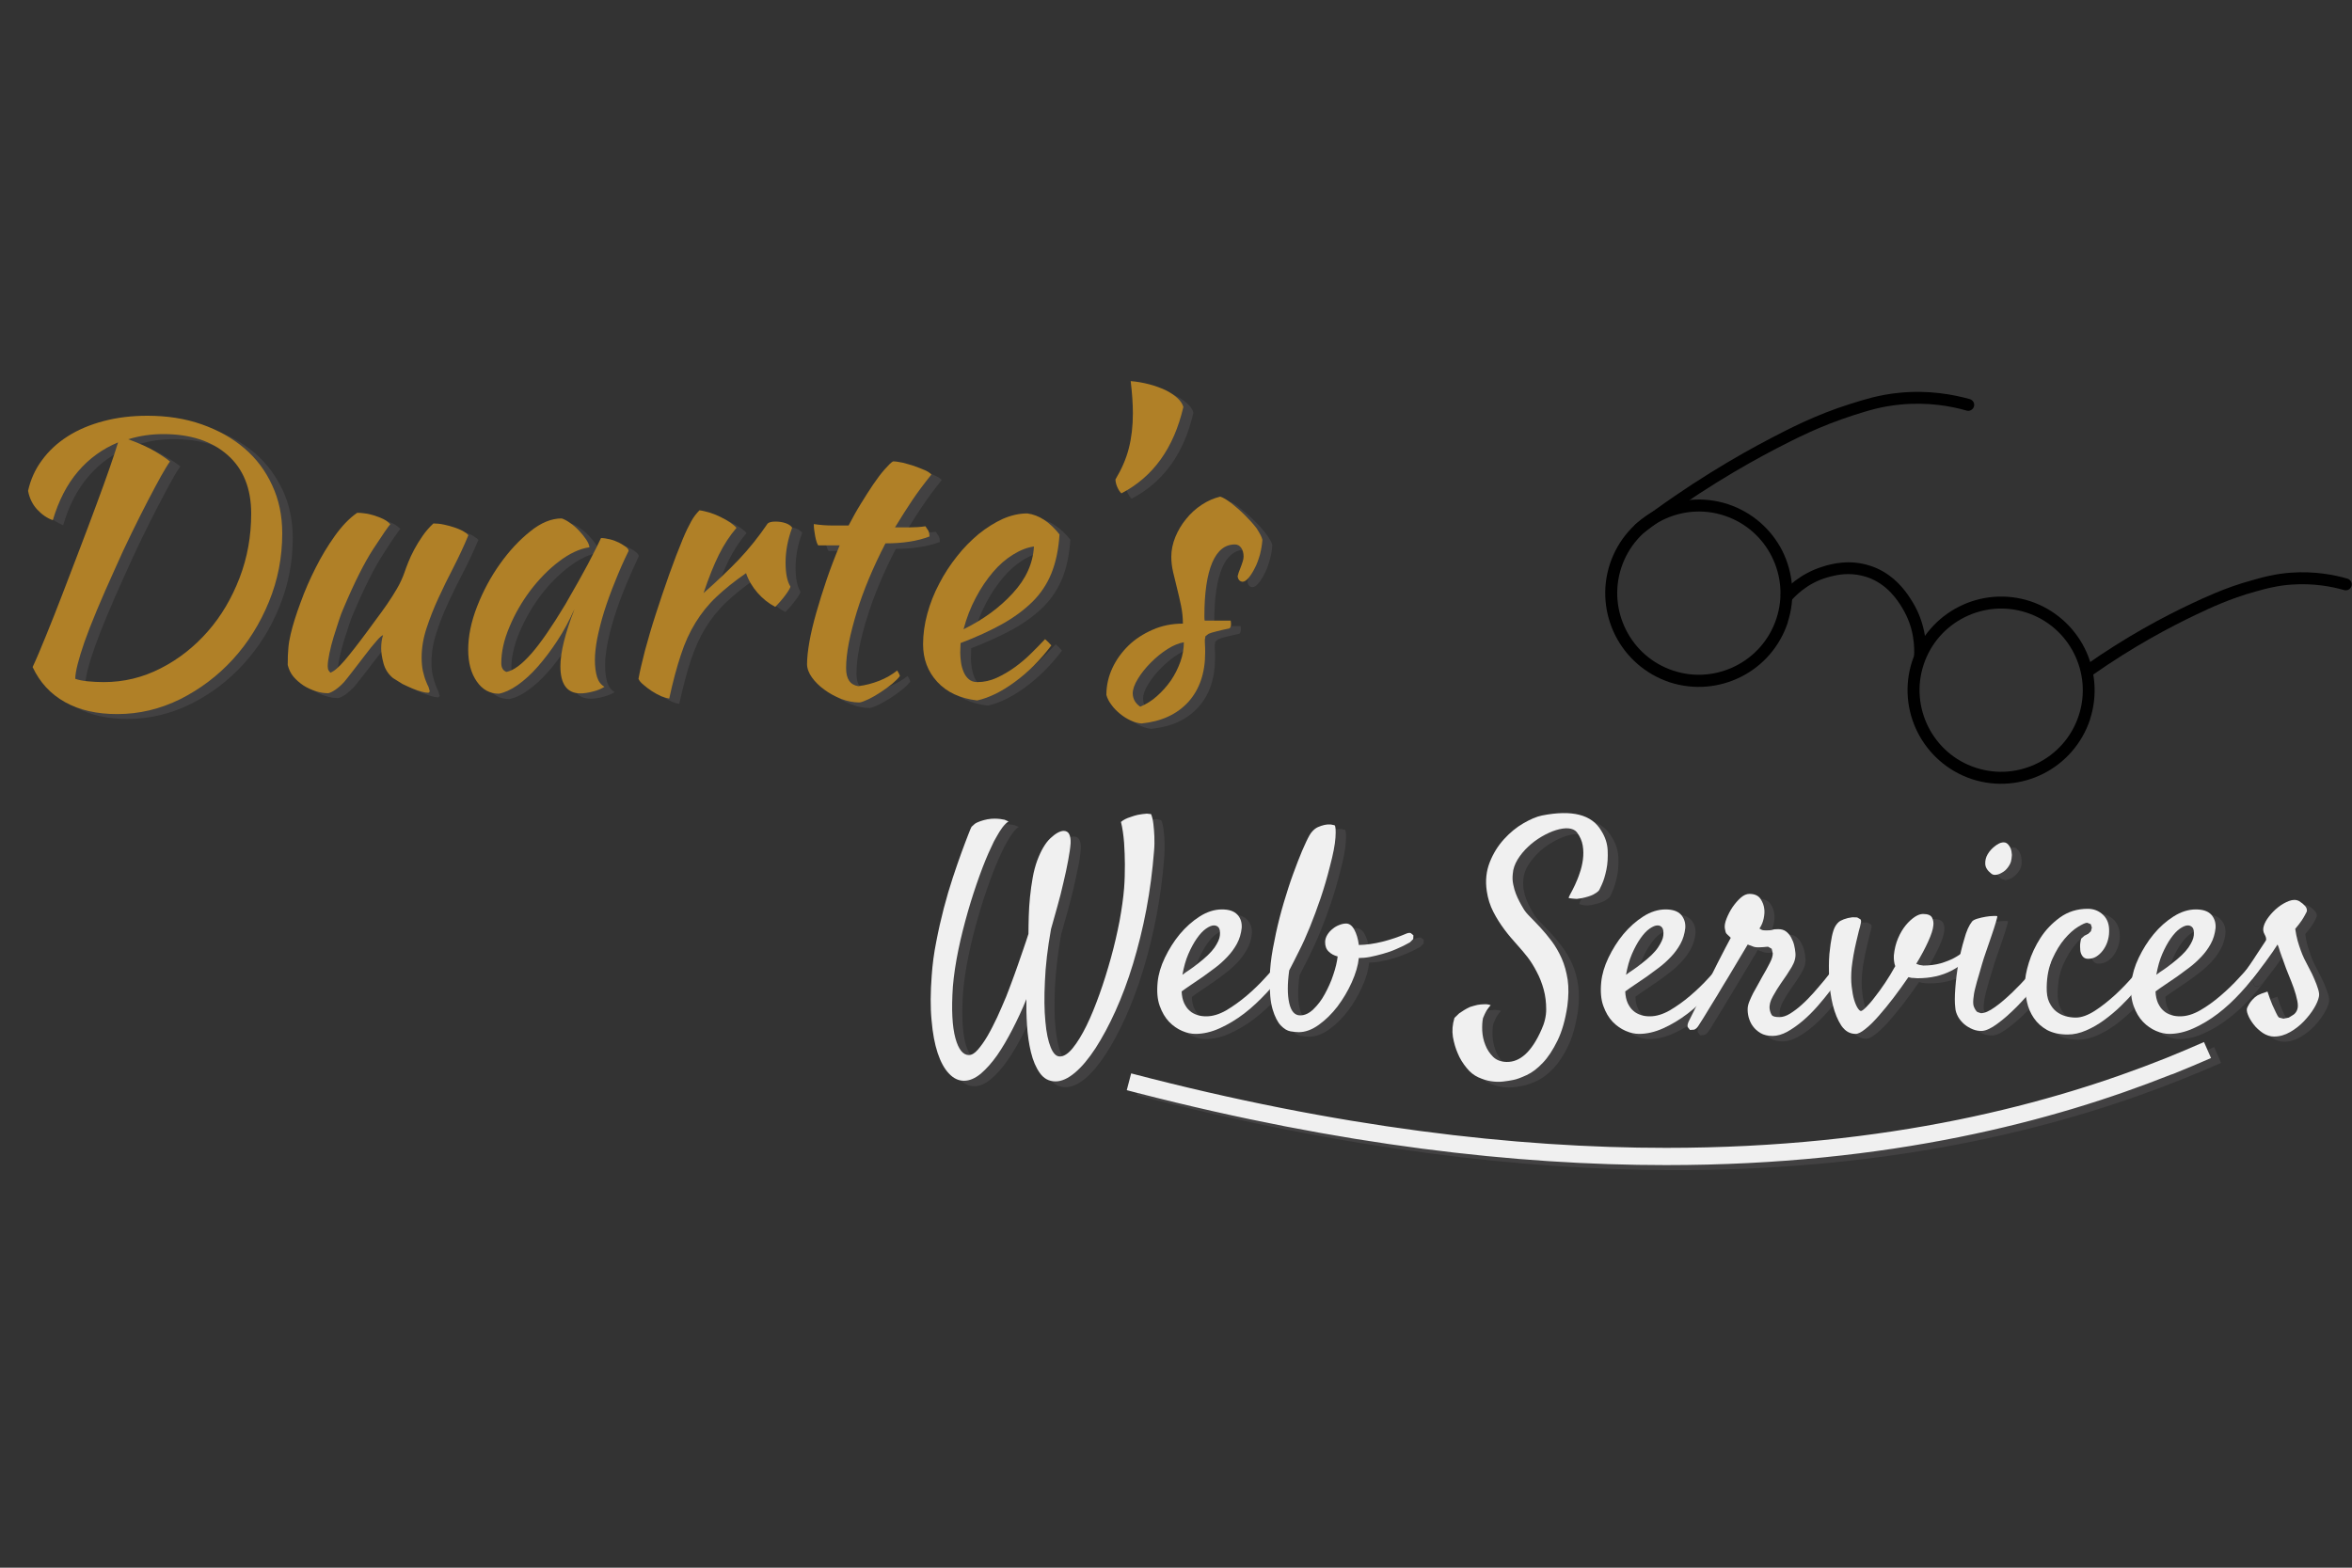 <?xml version="1.0" encoding="utf-8"?>
<!-- Generator: Adobe Illustrator 24.0.1, SVG Export Plug-In . SVG Version: 6.00 Build 0)  -->
<svg version="1.1" id="Camada_1" xmlns="http://www.w3.org/2000/svg" xmlns:xlink="http://www.w3.org/1999/xlink" x="0px" y="0px"
	 viewBox="0 0 150 100" style="enable-background:new 0 0 150 100;" xml:space="preserve">
<rect x="0" y="0" width="150" height="100" fill="#333333" stroke="none"/>
<style type="text/css">
	.st0{opacity:0.702;fill:#494849;}
	.st1{fill:#F0F0F0;}
	.st2{fill:#B08027;}
</style>
<g>
	<path class="st0" d="M141.21,66.79c-0.14,0.06-0.28,0.13-0.43,0.19l0.22,0.5l0,0c-0.8,0.35-1.61,0.7-2.43,1.02l0,0
		c-0.01,0-0.02,0.01-0.04,0.01c-0.02,0.01-0.03,0.01-0.05,0.02c0,0,0,0-0.01,0c-0.02,0.01-0.04,0.01-0.05,0.02c0,0-0.01,0-0.01,0
		c-0.01,0-0.01,0.01-0.02,0.01c-7.33,2.91-17.87,5.75-32.14,5.75c0,0,0,0,0,0l0,0l0,0c0,0-0.01,0-0.01,0l0,0h0
		c-9.52,0-20.71-1.26-33.7-4.6l-0.04,0.15c13.29,3.47,24.7,4.78,34.39,4.78h0c0,0,0.01,0,0.01,0c14.39,0,24.98-2.88,32.32-5.82
		c0.82-0.33,1.63-0.67,2.43-1.02L141.21,66.79"/>
	<path class="st1" d="M140.56,66.47c-0.79,0.35-1.58,0.68-2.39,1.01c-7.23,2.89-17.67,5.74-31.91,5.74
		c-9.59,0-20.91-1.29-34.12-4.75l-0.28,1.07c0.23,0.06,0.46,0.12,0.69,0.18c12.99,3.34,24.18,4.6,33.7,4.6h0l0,0c0,0,0.01,0,0.01,0
		l0,0c0,0,0,0,0,0c14.27,0,24.81-2.84,32.14-5.75c0.01,0,0.01-0.01,0.02-0.01c0,0,0.01,0,0.01,0c0.02-0.01,0.04-0.01,0.05-0.02
		c0,0,0,0,0.01,0c0.02-0.01,0.03-0.01,0.05-0.02c0.01,0,0.02-0.01,0.04-0.01l0,0c0.82-0.33,1.63-0.67,2.43-1.02l0,0l-0.22-0.5
		L140.56,66.47"/>
	<path class="st0" d="M7.27,43.83c-0.36,0-0.7-0.02-1.02-0.05c-0.31-0.03-0.58-0.09-0.8-0.16c0-0.44,0.2-1.22,0.6-2.36
		c0.4-1.14,1.05-2.69,1.95-4.67c0.35-0.78,0.7-1.54,1.06-2.28c0.36-0.74,0.7-1.42,1.03-2.05c0.32-0.62,0.61-1.15,0.85-1.59
		c0.24-0.44,0.43-0.74,0.56-0.91c-0.17-0.16-0.49-0.37-0.94-0.64c-0.46-0.27-1.03-0.53-1.72-0.78c0.71-0.22,1.46-0.33,2.24-0.33
		c1.72,0,3.08,0.44,4.09,1.33c1.01,0.89,1.51,2.13,1.51,3.74c0,1.43-0.25,2.8-0.74,4.1c-0.5,1.3-1.17,2.44-2.03,3.42
		c-0.86,0.98-1.86,1.76-3,2.35C9.75,43.54,8.54,43.83,7.27,43.83 M10.06,26.84c-0.99,0-1.92,0.11-2.79,0.34
		c-0.87,0.23-1.63,0.55-2.29,0.97c-0.66,0.42-1.21,0.93-1.64,1.52c-0.43,0.59-0.73,1.25-0.89,1.96c0.09,0.48,0.29,0.88,0.59,1.2
		c0.3,0.32,0.63,0.54,0.99,0.67c0.36-1.25,0.9-2.28,1.61-3.11c0.71-0.83,1.56-1.44,2.55-1.85c-0.11,0.37-0.29,0.91-0.53,1.61
		c-0.24,0.7-0.53,1.5-0.86,2.38c-0.33,0.89-0.69,1.83-1.06,2.82c-0.38,0.99-0.75,1.96-1.11,2.9c-0.36,0.94-0.71,1.82-1.04,2.63
		c-0.33,0.81-0.61,1.47-0.85,1.99c0.46,0.98,1.15,1.72,2.07,2.23c0.92,0.51,2.03,0.76,3.32,0.76c1.4,0,2.74-0.32,4.02-0.95
		c1.28-0.63,2.4-1.48,3.37-2.54c0.97-1.06,1.74-2.28,2.3-3.67c0.57-1.39,0.85-2.84,0.85-4.37c0-1.12-0.21-2.14-0.64-3.06
		c-0.43-0.92-1.02-1.71-1.77-2.36c-0.76-0.65-1.66-1.16-2.72-1.53C12.47,27.03,11.32,26.84,10.06,26.84"/>
	<path class="st0" d="M23.42,33.01c-0.5,0.36-0.98,0.85-1.43,1.48c-0.45,0.63-0.85,1.31-1.22,2.03c-0.36,0.72-0.68,1.46-0.96,2.21
		c-0.28,0.75-0.48,1.42-0.63,2.01c-0.08,0.33-0.13,0.63-0.15,0.91c-0.02,0.28-0.04,0.64-0.04,1.08c0.06,0.28,0.19,0.53,0.37,0.75
		c0.18,0.22,0.39,0.41,0.64,0.56c0.24,0.16,0.5,0.28,0.78,0.36c0.27,0.09,0.54,0.13,0.79,0.13c0.11-0.02,0.26-0.09,0.44-0.21
		c0.18-0.13,0.37-0.3,0.58-0.51c0.13-0.15,0.31-0.4,0.57-0.72c0.25-0.33,0.51-0.66,0.77-1c0.26-0.34,0.5-0.64,0.72-0.89
		c0.22-0.25,0.36-0.37,0.42-0.37c-0.08,0.23-0.12,0.51-0.12,0.84c0,0.26,0.05,0.58,0.15,0.96c0.1,0.37,0.3,0.69,0.6,0.94
		c0.19,0.13,0.39,0.24,0.6,0.35c0.21,0.11,0.43,0.21,0.64,0.29s0.41,0.15,0.58,0.2c0.17,0.05,0.31,0.07,0.42,0.07l0.05-0.02
		l0.05-0.07l-0.08-0.28c-0.06-0.11-0.11-0.25-0.18-0.41c-0.06-0.16-0.12-0.37-0.18-0.61c-0.06-0.24-0.08-0.53-0.08-0.85
		c0-0.61,0.1-1.23,0.31-1.87c0.2-0.64,0.46-1.28,0.76-1.93c0.3-0.65,0.62-1.3,0.97-1.97c0.35-0.67,0.66-1.35,0.95-2.03
		c-0.08-0.09-0.2-0.18-0.35-0.27c-0.16-0.08-0.34-0.16-0.55-0.23c-0.21-0.07-0.44-0.13-0.67-0.18c-0.24-0.05-0.46-0.07-0.66-0.07
		c-0.27,0.25-0.5,0.52-0.7,0.81c-0.2,0.29-0.37,0.57-0.52,0.85c-0.15,0.28-0.28,0.55-0.38,0.81c-0.1,0.26-0.19,0.48-0.25,0.67
		c-0.13,0.34-0.29,0.69-0.48,1.03c-0.2,0.34-0.41,0.67-0.63,0.99c-0.22,0.32-0.44,0.62-0.65,0.9c-0.21,0.28-0.4,0.53-0.55,0.75
		c-0.65,0.87-1.15,1.52-1.51,1.94c-0.36,0.42-0.66,0.68-0.9,0.77l-0.11-0.14c-0.04-0.06-0.06-0.16-0.06-0.28
		c0-0.2,0.04-0.48,0.11-0.82c0.07-0.34,0.16-0.69,0.27-1.05c0.11-0.36,0.22-0.7,0.33-1.03c0.11-0.33,0.2-0.58,0.28-0.75
		c0.71-1.67,1.35-2.94,1.93-3.83c0.57-0.89,0.93-1.41,1.07-1.57c-0.13-0.14-0.28-0.25-0.46-0.34c-0.18-0.09-0.37-0.16-0.57-0.22
		c-0.2-0.06-0.39-0.1-0.58-0.13C23.73,33.03,23.57,33.01,23.42,33.01"/>
	<path class="st0" d="M36.46,33.41c-0.65,0-1.31,0.28-2.01,0.83c-0.69,0.56-1.33,1.25-1.92,2.08c-0.59,0.83-1.07,1.73-1.45,2.7
		c-0.38,0.97-0.57,1.89-0.57,2.77c0,0.81,0.18,1.48,0.54,2.01s0.83,0.79,1.42,0.79c0.36-0.06,0.76-0.24,1.19-0.55
		c0.43-0.3,0.86-0.69,1.29-1.18c0.43-0.48,0.84-1.04,1.25-1.66c0.41-0.63,0.77-1.3,1.09-2.01c-0.6,1.54-0.9,2.76-0.9,3.65
		c0,1.15,0.43,1.73,1.28,1.73c0.24,0,0.5-0.04,0.8-0.12c0.3-0.08,0.54-0.18,0.73-0.3c-0.22-0.13-0.38-0.33-0.47-0.62
		c-0.09-0.29-0.14-0.65-0.14-1.09c0-0.39,0.05-0.85,0.15-1.38s0.25-1.1,0.44-1.71c0.19-0.61,0.42-1.24,0.69-1.9
		c0.27-0.66,0.56-1.32,0.87-1.97c0-0.08-0.06-0.16-0.18-0.26s-0.26-0.18-0.44-0.27c-0.17-0.09-0.37-0.16-0.58-0.21
		c-0.21-0.05-0.4-0.08-0.56-0.08c-0.17,0.36-0.36,0.73-0.56,1.11c-0.2,0.38-0.4,0.76-0.6,1.13c-0.2,0.37-0.41,0.73-0.6,1.07
		c-0.2,0.34-0.37,0.65-0.53,0.93c-0.85,1.42-1.57,2.47-2.17,3.14c-0.6,0.68-1.13,1.06-1.58,1.16c-0.22-0.08-0.33-0.26-0.33-0.56
		c0-0.72,0.17-1.48,0.52-2.31c0.35-0.82,0.79-1.6,1.33-2.32c0.54-0.72,1.15-1.34,1.82-1.85c0.67-0.51,1.32-0.82,1.95-0.91
		c-0.02-0.14-0.09-0.31-0.21-0.5c-0.13-0.19-0.28-0.38-0.46-0.57c-0.18-0.19-0.37-0.35-0.57-0.49
		C36.8,33.55,36.62,33.46,36.46,33.41"/>
	<path class="st0" d="M45.27,32.87c-0.19,0.19-0.36,0.42-0.52,0.69c-0.16,0.27-0.34,0.65-0.54,1.13c-0.28,0.67-0.58,1.43-0.87,2.27
		c-0.3,0.84-0.58,1.68-0.85,2.51c-0.27,0.83-0.5,1.62-0.7,2.36c-0.2,0.74-0.33,1.34-0.41,1.79c0.05,0.13,0.15,0.26,0.31,0.4
		c0.16,0.14,0.33,0.27,0.53,0.4c0.2,0.12,0.39,0.23,0.59,0.32c0.2,0.09,0.37,0.14,0.51,0.15c0.24-1.07,0.48-2,0.74-2.78
		c0.26-0.78,0.57-1.47,0.94-2.07c0.37-0.6,0.81-1.15,1.33-1.64s1.15-0.99,1.89-1.51c0.16,0.45,0.4,0.87,0.73,1.25
		c0.33,0.38,0.71,0.68,1.13,0.9c0.24-0.23,0.45-0.48,0.65-0.75c0.2-0.26,0.3-0.44,0.32-0.54c-0.21-0.34-0.31-0.86-0.31-1.54
		c0-0.73,0.14-1.47,0.42-2.22c-0.08-0.12-0.22-0.22-0.42-0.29c-0.2-0.07-0.42-0.1-0.64-0.1c-0.24,0-0.4,0.04-0.5,0.12
		c-0.57,0.84-1.18,1.6-1.83,2.29c-0.65,0.69-1.41,1.4-2.26,2.15c0.33-1,0.66-1.81,0.98-2.45c0.32-0.64,0.7-1.21,1.12-1.71
		c-0.09-0.11-0.23-0.22-0.4-0.34s-0.37-0.23-0.59-0.34c-0.22-0.11-0.45-0.2-0.68-0.28C45.72,32.96,45.49,32.91,45.27,32.87"/>
	<path class="st0" d="M57.6,29.77c-0.13,0.08-0.3,0.25-0.53,0.51c-0.23,0.26-0.47,0.58-0.73,0.96c-0.26,0.38-0.53,0.79-0.8,1.25
		c-0.28,0.45-0.53,0.91-0.77,1.37c-0.31,0-0.66,0-1.04,0c-0.38,0-0.77-0.03-1.18-0.09c0,0.22,0.03,0.48,0.09,0.78
		c0.06,0.3,0.13,0.5,0.21,0.6h1.35c-0.3,0.72-0.58,1.44-0.83,2.18c-0.25,0.73-0.47,1.44-0.66,2.11c-0.19,0.67-0.33,1.29-0.44,1.86
		c-0.1,0.57-0.15,1.04-0.15,1.42c0,0.28,0.1,0.57,0.31,0.85c0.2,0.29,0.47,0.55,0.79,0.78c0.32,0.23,0.68,0.43,1.08,0.58
		c0.39,0.16,0.79,0.23,1.18,0.23c0.13-0.02,0.31-0.09,0.57-0.21c0.25-0.13,0.51-0.28,0.78-0.45c0.27-0.18,0.52-0.36,0.74-0.54
		c0.23-0.19,0.39-0.35,0.48-0.49c-0.02-0.09-0.07-0.21-0.17-0.35c-0.33,0.27-0.71,0.48-1.13,0.65c-0.42,0.17-0.87,0.29-1.35,0.35
		c-0.52-0.08-0.78-0.46-0.78-1.15c0-0.48,0.06-1.03,0.18-1.64c0.12-0.61,0.28-1.26,0.5-1.94c0.21-0.69,0.47-1.4,0.78-2.14
		c0.31-0.74,0.66-1.49,1.05-2.24c1.1,0,2.04-0.15,2.81-0.44c0-0.13-0.02-0.25-0.07-0.36l-0.19-0.29c-0.33,0.05-0.66,0.07-0.98,0.07
		c-0.32,0-0.64,0-0.96,0c0.39-0.65,0.76-1.23,1.1-1.73s0.74-1.05,1.22-1.64c-0.08-0.09-0.22-0.19-0.42-0.28
		c-0.2-0.09-0.43-0.18-0.69-0.27c-0.25-0.09-0.5-0.16-0.74-0.21C57.96,29.79,57.76,29.77,57.6,29.77"/>
	<path class="st0" d="M62.11,40.47c0.19-0.72,0.45-1.39,0.78-2.01c0.33-0.62,0.7-1.17,1.1-1.64c0.4-0.47,0.83-0.84,1.29-1.12
		c0.46-0.28,0.9-0.45,1.32-0.51c-0.06,1.08-0.51,2.07-1.35,2.98C64.42,39.08,63.37,39.85,62.11,40.47 M66.2,33.08
		c-0.52,0-1.04,0.12-1.57,0.35c-0.53,0.23-1.04,0.55-1.53,0.96c-0.5,0.41-0.96,0.88-1.39,1.43c-0.43,0.54-0.81,1.12-1.13,1.74
		c-0.32,0.62-0.58,1.25-0.76,1.92c-0.18,0.66-0.27,1.31-0.27,1.95c0,0.93,0.3,1.73,0.91,2.4c0.61,0.66,1.45,1.05,2.54,1.18
		c0.76-0.17,1.55-0.56,2.4-1.18c0.84-0.62,1.62-1.39,2.33-2.33c-0.11-0.12-0.24-0.26-0.4-0.4c-0.25,0.26-0.54,0.56-0.86,0.88
		c-0.32,0.32-0.67,0.62-1.04,0.89c-0.37,0.27-0.76,0.5-1.17,0.69c-0.41,0.19-0.83,0.28-1.25,0.28c-0.22,0-0.4-0.06-0.54-0.18
		c-0.14-0.12-0.25-0.27-0.33-0.46c-0.08-0.19-0.13-0.39-0.17-0.61c-0.03-0.22-0.05-0.43-0.05-0.63l0.01-0.32l0.01-0.29
		c1.01-0.39,1.89-0.79,2.65-1.21c0.76-0.42,1.4-0.89,1.93-1.41c0.53-0.52,0.93-1.13,1.22-1.82c0.28-0.69,0.46-1.52,0.52-2.49
		C67.6,33.62,66.92,33.18,66.2,33.08"/>
	<path class="st0" d="M72.76,24.65c0.09,0.75,0.14,1.43,0.14,2.06c0,0.83-0.09,1.57-0.26,2.23c-0.17,0.66-0.46,1.32-0.85,1.98
		c0,0.16,0.04,0.32,0.12,0.5c0.08,0.18,0.17,0.31,0.26,0.39c2.03-1.06,3.35-2.89,3.94-5.49c-0.05-0.19-0.17-0.38-0.38-0.57
		c-0.21-0.19-0.46-0.37-0.77-0.51c-0.31-0.15-0.65-0.27-1.04-0.37C73.54,24.75,73.15,24.68,72.76,24.65"/>
	<path class="st0" d="M73.37,45.41c-0.31-0.22-0.47-0.5-0.47-0.84c0-0.27,0.11-0.58,0.33-0.93c0.22-0.36,0.5-0.71,0.83-1.04
		c0.33-0.33,0.68-0.62,1.06-0.86c0.38-0.24,0.72-0.39,1.04-0.43c0,0.41-0.07,0.82-0.22,1.24c-0.15,0.42-0.35,0.82-0.6,1.19
		c-0.25,0.37-0.55,0.71-0.89,1C74.11,45.03,73.75,45.26,73.37,45.41 M78.45,32.02c-0.41,0.09-0.8,0.27-1.18,0.52
		c-0.38,0.25-0.71,0.55-0.99,0.9c-0.28,0.35-0.51,0.73-0.69,1.15c-0.17,0.42-0.26,0.83-0.26,1.26c0,0.33,0.04,0.66,0.12,1
		c0.08,0.34,0.16,0.68,0.25,1.03c0.09,0.35,0.17,0.72,0.25,1.09c0.08,0.38,0.12,0.76,0.12,1.15c-0.69,0-1.33,0.13-1.93,0.39
		c-0.59,0.26-1.1,0.6-1.54,1.01c-0.43,0.42-0.78,0.9-1.03,1.44c-0.25,0.54-0.38,1.11-0.38,1.71c0.06,0.22,0.17,0.43,0.33,0.64
		c0.16,0.21,0.34,0.4,0.55,0.57c0.21,0.17,0.44,0.31,0.67,0.42c0.24,0.11,0.46,0.17,0.69,0.19c1.27-0.13,2.27-0.58,2.99-1.38
		c0.72-0.79,1.07-1.84,1.07-3.14c0-0.19,0-0.34-0.01-0.46c-0.01-0.12-0.01-0.25-0.01-0.37l0.04-0.22l0.2-0.15
		c0.11-0.05,0.27-0.1,0.48-0.15c0.21-0.05,0.5-0.12,0.86-0.2c0.06-0.06,0.09-0.16,0.09-0.3l-0.02-0.19c-0.25,0-0.51,0-0.77,0
		c-0.26,0-0.56,0-0.89,0c-0.02-0.03-0.02-0.12-0.02-0.28c0-1.5,0.17-2.64,0.5-3.42c0.33-0.77,0.81-1.16,1.44-1.16
		c0.17,0,0.31,0.07,0.41,0.22c0.1,0.15,0.15,0.33,0.15,0.55c0,0.09-0.02,0.2-0.06,0.33c-0.04,0.12-0.08,0.25-0.13,0.37
		c-0.05,0.13-0.09,0.24-0.13,0.34l-0.06,0.22c0.03,0.22,0.13,0.34,0.31,0.35c0.13,0,0.26-0.08,0.4-0.26
		c0.14-0.17,0.27-0.38,0.4-0.64c0.13-0.26,0.23-0.54,0.32-0.87c0.09-0.32,0.14-0.63,0.15-0.92c-0.05-0.19-0.18-0.42-0.4-0.71
		c-0.22-0.29-0.47-0.57-0.76-0.85c-0.28-0.28-0.57-0.53-0.86-0.76C78.86,32.2,78.63,32.07,78.45,32.02"/>
	<path class="st2" d="M2.08,42.55c0.24-0.51,0.52-1.18,0.85-1.99c0.33-0.81,0.68-1.69,1.04-2.63c0.36-0.94,0.73-1.91,1.11-2.9
		c0.38-0.99,0.73-1.93,1.06-2.82c0.33-0.89,0.62-1.68,0.86-2.38c0.24-0.7,0.42-1.24,0.53-1.61c-0.99,0.41-1.84,1.02-2.55,1.85
		c-0.71,0.83-1.24,1.86-1.61,3.11c-0.36-0.12-0.69-0.35-0.99-0.67c-0.3-0.32-0.5-0.72-0.59-1.2c0.16-0.72,0.45-1.37,0.89-1.96
		c0.43-0.59,0.98-1.1,1.64-1.52c0.66-0.42,1.42-0.74,2.29-0.97c0.87-0.23,1.8-0.34,2.79-0.34c1.26,0,2.42,0.18,3.47,0.55
		c1.05,0.37,1.96,0.88,2.72,1.53c0.76,0.65,1.35,1.44,1.77,2.36C17.79,31.88,18,32.9,18,34.02c0,1.53-0.28,2.98-0.85,4.37
		s-1.33,2.61-2.3,3.67c-0.97,1.06-2.09,1.9-3.36,2.54c-1.28,0.63-2.61,0.95-4.02,0.95c-1.29,0-2.4-0.25-3.32-0.76
		C3.22,44.27,2.54,43.53,2.08,42.55z M10.42,27.69c-0.79,0-1.53,0.11-2.24,0.33c0.69,0.25,1.27,0.51,1.72,0.78s0.77,0.49,0.94,0.64
		c-0.13,0.17-0.31,0.48-0.56,0.91c-0.24,0.44-0.53,0.97-0.85,1.59c-0.32,0.62-0.67,1.31-1.03,2.05c-0.36,0.74-0.72,1.5-1.06,2.28
		c-0.9,1.98-1.55,3.54-1.95,4.67C5,42.07,4.8,42.86,4.8,43.3c0.22,0.08,0.49,0.13,0.8,0.16c0.32,0.03,0.65,0.05,1.02,0.05
		c1.27,0,2.48-0.29,3.63-0.88c1.14-0.58,2.14-1.37,3-2.35c0.86-0.98,1.53-2.12,2.03-3.42c0.5-1.3,0.74-2.67,0.74-4.1
		c0-1.6-0.5-2.85-1.51-3.74C13.5,28.13,12.13,27.69,10.42,27.69z"/>
	<path class="st2" d="M25.06,43.25c-0.3-0.25-0.5-0.56-0.6-0.93c-0.1-0.37-0.15-0.69-0.15-0.96c0-0.33,0.04-0.61,0.12-0.84
		c-0.06,0-0.21,0.12-0.42,0.37c-0.22,0.25-0.46,0.54-0.72,0.89c-0.26,0.34-0.52,0.68-0.77,1s-0.44,0.57-0.57,0.72
		c-0.2,0.22-0.4,0.39-0.58,0.51c-0.18,0.12-0.33,0.19-0.44,0.21c-0.25,0-0.52-0.04-0.79-0.13c-0.28-0.09-0.54-0.21-0.78-0.36
		c-0.24-0.16-0.46-0.35-0.64-0.56s-0.3-0.47-0.37-0.75c0-0.44,0.01-0.79,0.04-1.07c0.02-0.28,0.07-0.58,0.15-0.91
		c0.14-0.59,0.35-1.26,0.63-2.01c0.27-0.75,0.59-1.48,0.96-2.21c0.36-0.72,0.77-1.4,1.22-2.03c0.45-0.63,0.92-1.13,1.43-1.48
		c0.14,0,0.31,0.01,0.5,0.04c0.19,0.02,0.38,0.07,0.58,0.13c0.2,0.06,0.39,0.14,0.57,0.22c0.18,0.09,0.33,0.2,0.46,0.34
		c-0.14,0.16-0.5,0.68-1.08,1.57c-0.58,0.89-1.22,2.17-1.92,3.83c-0.08,0.17-0.17,0.42-0.28,0.75c-0.11,0.33-0.22,0.67-0.33,1.03
		c-0.11,0.36-0.2,0.71-0.27,1.05c-0.07,0.34-0.11,0.62-0.11,0.82c0,0.12,0.02,0.22,0.06,0.28l0.11,0.14
		c0.24-0.09,0.54-0.35,0.9-0.77c0.36-0.42,0.87-1.07,1.51-1.94c0.16-0.22,0.34-0.47,0.55-0.75c0.21-0.28,0.43-0.58,0.65-0.9
		c0.22-0.32,0.43-0.65,0.63-0.99c0.2-0.34,0.36-0.69,0.48-1.03c0.06-0.19,0.15-0.41,0.25-0.67s0.23-0.53,0.38-0.81
		c0.15-0.28,0.32-0.56,0.52-0.85c0.2-0.29,0.43-0.56,0.7-0.81c0.2,0,0.43,0.02,0.66,0.07c0.24,0.05,0.46,0.11,0.67,0.18
		c0.21,0.07,0.4,0.15,0.55,0.23c0.16,0.09,0.28,0.18,0.35,0.27c-0.28,0.69-0.6,1.36-0.94,2.03c-0.35,0.67-0.67,1.33-0.97,1.98
		c-0.3,0.65-0.55,1.29-0.76,1.93c-0.21,0.64-0.31,1.26-0.31,1.87c0,0.33,0.03,0.61,0.08,0.85c0.06,0.24,0.11,0.44,0.18,0.61
		c0.06,0.16,0.12,0.3,0.18,0.41l0.08,0.28l-0.05,0.07l-0.05,0.02c-0.11,0-0.25-0.02-0.42-0.07c-0.17-0.05-0.37-0.11-0.58-0.2
		c-0.21-0.09-0.42-0.18-0.64-0.29C25.45,43.49,25.25,43.37,25.06,43.25z"/>
	<path class="st2" d="M38.33,34.32c0.16,0,0.34,0.03,0.56,0.08c0.21,0.05,0.4,0.12,0.58,0.21c0.17,0.09,0.32,0.18,0.44,0.27
		c0.12,0.09,0.18,0.18,0.18,0.26c-0.32,0.65-0.61,1.31-0.87,1.97c-0.27,0.66-0.5,1.3-0.69,1.9c-0.19,0.61-0.33,1.18-0.44,1.71
		c-0.1,0.53-0.15,0.99-0.15,1.38c0,0.44,0.05,0.8,0.14,1.09s0.25,0.49,0.47,0.62c-0.19,0.12-0.43,0.23-0.73,0.3
		c-0.3,0.08-0.57,0.12-0.8,0.12c-0.85,0-1.28-0.58-1.28-1.73c0-0.89,0.3-2.1,0.9-3.65c-0.32,0.71-0.68,1.39-1.09,2.01
		c-0.41,0.63-0.83,1.18-1.25,1.66c-0.42,0.48-0.85,0.87-1.29,1.18c-0.43,0.3-0.83,0.48-1.19,0.55c-0.58,0-1.06-0.26-1.42-0.79
		c-0.36-0.52-0.54-1.19-0.54-2.01c0-0.88,0.19-1.8,0.57-2.77c0.38-0.97,0.86-1.87,1.45-2.7s1.23-1.52,1.93-2.08
		c0.69-0.56,1.36-0.83,2.01-0.83c0.16,0.05,0.33,0.14,0.53,0.28c0.2,0.14,0.39,0.3,0.57,0.49c0.18,0.19,0.33,0.38,0.46,0.57
		c0.13,0.19,0.2,0.36,0.21,0.5c-0.63,0.09-1.28,0.4-1.95,0.91c-0.67,0.51-1.27,1.13-1.82,1.85c-0.54,0.72-0.99,1.5-1.33,2.32
		c-0.35,0.82-0.52,1.59-0.52,2.31c0,0.29,0.11,0.48,0.33,0.56c0.46-0.09,0.98-0.48,1.58-1.16c0.6-0.68,1.32-1.73,2.17-3.14
		c0.16-0.28,0.33-0.59,0.53-0.93c0.2-0.34,0.4-0.7,0.6-1.07c0.21-0.37,0.41-0.75,0.6-1.13C37.98,35.05,38.16,34.68,38.33,34.32z"/>
	<path class="st2" d="M40.72,43.3c0.08-0.45,0.22-1.05,0.41-1.79c0.2-0.74,0.43-1.53,0.7-2.36c0.27-0.83,0.55-1.67,0.85-2.51
		c0.3-0.84,0.59-1.6,0.87-2.27c0.2-0.48,0.39-0.86,0.54-1.13s0.33-0.5,0.52-0.69c0.22,0.03,0.45,0.09,0.69,0.16
		c0.24,0.08,0.46,0.17,0.68,0.28c0.22,0.11,0.42,0.22,0.59,0.34c0.17,0.12,0.31,0.23,0.4,0.34c-0.43,0.5-0.8,1.07-1.12,1.71
		c-0.32,0.64-0.65,1.46-0.98,2.45c0.85-0.75,1.6-1.46,2.26-2.15c0.65-0.69,1.26-1.45,1.83-2.29c0.09-0.08,0.26-0.12,0.5-0.12
		c0.22,0,0.43,0.03,0.64,0.1c0.2,0.07,0.35,0.17,0.42,0.29c-0.28,0.75-0.42,1.49-0.42,2.22c0,0.69,0.1,1.2,0.31,1.54
		c-0.02,0.09-0.12,0.27-0.32,0.54c-0.2,0.27-0.41,0.51-0.65,0.75c-0.42-0.22-0.8-0.52-1.13-0.9c-0.33-0.38-0.58-0.8-0.73-1.25
		c-0.74,0.51-1.37,1.02-1.89,1.51s-0.96,1.04-1.33,1.64c-0.37,0.6-0.69,1.29-0.94,2.07c-0.26,0.78-0.51,1.71-0.74,2.78
		c-0.14-0.02-0.31-0.07-0.51-0.15c-0.2-0.09-0.39-0.19-0.59-0.32c-0.2-0.13-0.37-0.26-0.53-0.4C40.87,43.55,40.77,43.42,40.72,43.3z
		"/>
	<path class="st2" d="M52.2,34.81c-0.08-0.09-0.15-0.29-0.21-0.6s-0.09-0.56-0.09-0.78c0.41,0.06,0.8,0.09,1.18,0.09s0.72,0,1.04,0
		c0.24-0.46,0.49-0.92,0.77-1.37c0.28-0.45,0.54-0.87,0.8-1.25c0.26-0.38,0.5-0.7,0.73-0.96c0.23-0.26,0.4-0.43,0.53-0.51
		c0.16,0,0.36,0.03,0.6,0.08c0.24,0.06,0.49,0.13,0.74,0.21c0.25,0.09,0.48,0.18,0.69,0.27c0.2,0.09,0.35,0.19,0.42,0.28
		c-0.47,0.59-0.88,1.13-1.22,1.64c-0.34,0.5-0.7,1.08-1.1,1.73c0.31,0,0.63,0,0.96,0c0.32,0,0.65-0.02,0.98-0.07l0.19,0.29
		c0.05,0.12,0.07,0.24,0.07,0.36c-0.77,0.3-1.71,0.44-2.81,0.44c-0.39,0.75-0.74,1.5-1.05,2.24c-0.31,0.74-0.57,1.46-0.78,2.14
		c-0.21,0.69-0.38,1.34-0.5,1.94c-0.12,0.61-0.18,1.16-0.18,1.64c0,0.69,0.26,1.07,0.78,1.15c0.47-0.06,0.92-0.18,1.35-0.35
		c0.43-0.17,0.8-0.39,1.13-0.65c0.09,0.14,0.15,0.26,0.17,0.35c-0.09,0.14-0.26,0.3-0.48,0.49c-0.23,0.19-0.48,0.37-0.74,0.54
		c-0.27,0.18-0.53,0.33-0.78,0.45c-0.25,0.12-0.44,0.19-0.57,0.21c-0.39,0-0.79-0.08-1.18-0.23c-0.39-0.16-0.75-0.35-1.07-0.59
		c-0.32-0.23-0.59-0.5-0.79-0.78s-0.31-0.57-0.31-0.85c0-0.37,0.05-0.85,0.15-1.42c0.1-0.57,0.25-1.19,0.44-1.86
		c0.19-0.67,0.41-1.37,0.66-2.11c0.25-0.73,0.53-1.46,0.83-2.18H52.2z"/>
	<path class="st2" d="M67.57,34.09c-0.06,0.97-0.24,1.8-0.52,2.49c-0.28,0.69-0.69,1.3-1.22,1.82c-0.53,0.52-1.17,0.99-1.92,1.41
		c-0.76,0.42-1.64,0.83-2.65,1.21l-0.01,0.29l-0.01,0.32c0,0.2,0.02,0.41,0.05,0.63c0.03,0.22,0.09,0.42,0.17,0.61
		c0.08,0.19,0.19,0.34,0.33,0.46c0.14,0.12,0.32,0.18,0.54,0.18c0.42,0,0.84-0.09,1.25-0.28c0.41-0.19,0.8-0.42,1.17-0.69
		c0.37-0.27,0.72-0.57,1.04-0.89c0.32-0.32,0.61-0.61,0.86-0.88c0.16,0.14,0.29,0.27,0.4,0.4c-0.71,0.94-1.48,1.71-2.33,2.33
		c-0.84,0.62-1.64,1.01-2.4,1.18c-1.09-0.13-1.93-0.52-2.54-1.18c-0.61-0.66-0.91-1.46-0.91-2.4c0-0.64,0.09-1.29,0.27-1.95
		s0.43-1.3,0.76-1.92c0.32-0.62,0.7-1.2,1.13-1.74c0.43-0.55,0.9-1.02,1.39-1.43c0.5-0.4,1.01-0.72,1.53-0.96
		c0.53-0.23,1.05-0.35,1.57-0.35C66.26,32.85,66.94,33.29,67.57,34.09z M65.94,34.86c-0.43,0.06-0.87,0.23-1.32,0.51
		c-0.46,0.28-0.89,0.65-1.29,1.12c-0.4,0.47-0.77,1.01-1.1,1.64c-0.33,0.62-0.59,1.29-0.78,2.01c1.26-0.62,2.31-1.39,3.14-2.3
		C65.43,36.93,65.88,35.94,65.94,34.86z"/>
	<path class="st2" d="M71.52,31.47c-0.09-0.08-0.18-0.21-0.26-0.39c-0.08-0.18-0.12-0.35-0.12-0.5c0.39-0.65,0.68-1.31,0.85-1.98
		c0.17-0.66,0.26-1.41,0.26-2.23c0-0.62-0.05-1.31-0.14-2.06c0.39,0.03,0.78,0.1,1.17,0.2c0.39,0.1,0.73,0.23,1.04,0.37
		c0.31,0.15,0.56,0.32,0.77,0.51s0.33,0.39,0.38,0.57C74.86,28.58,73.55,30.41,71.52,31.47z"/>
	<path class="st2" d="M80.51,34.43c-0.02,0.3-0.07,0.6-0.15,0.92c-0.09,0.32-0.19,0.61-0.32,0.86c-0.13,0.26-0.26,0.47-0.4,0.64
		c-0.14,0.17-0.28,0.26-0.4,0.26c-0.17-0.02-0.28-0.13-0.31-0.35l0.06-0.22c0.04-0.1,0.08-0.21,0.13-0.34
		c0.05-0.12,0.09-0.25,0.13-0.37c0.04-0.12,0.06-0.23,0.06-0.33c0-0.22-0.05-0.4-0.15-0.55c-0.1-0.15-0.24-0.22-0.41-0.22
		c-0.63,0-1.11,0.39-1.44,1.16c-0.33,0.78-0.5,1.92-0.5,3.42c0,0.16,0.01,0.25,0.02,0.28c0.33,0,0.63,0,0.89,0s0.52,0,0.77,0
		l0.02,0.19c0,0.14-0.03,0.24-0.09,0.3c-0.36,0.08-0.65,0.14-0.86,0.2c-0.21,0.05-0.37,0.1-0.48,0.15l-0.2,0.15l-0.04,0.22
		c0,0.12,0,0.25,0.01,0.37c0.01,0.12,0.01,0.28,0.01,0.46c0,1.3-0.36,2.35-1.07,3.14c-0.72,0.79-1.71,1.25-2.99,1.38
		c-0.22-0.02-0.45-0.08-0.69-0.19c-0.24-0.11-0.46-0.25-0.67-0.42s-0.4-0.36-0.55-0.57c-0.16-0.21-0.27-0.42-0.33-0.64
		c0-0.6,0.13-1.17,0.38-1.71c0.25-0.54,0.6-1.02,1.03-1.44c0.43-0.42,0.95-0.75,1.54-1.01c0.59-0.26,1.23-0.39,1.93-0.39
		c0-0.39-0.04-0.77-0.12-1.15c-0.08-0.38-0.16-0.74-0.25-1.09c-0.09-0.35-0.17-0.7-0.25-1.03c-0.08-0.34-0.12-0.67-0.12-1
		c0-0.42,0.09-0.84,0.26-1.26c0.17-0.41,0.4-0.8,0.69-1.15c0.28-0.35,0.61-0.65,0.99-0.9c0.38-0.25,0.77-0.42,1.18-0.52
		c0.17,0.05,0.4,0.18,0.7,0.41c0.29,0.23,0.58,0.48,0.86,0.76c0.28,0.28,0.54,0.56,0.76,0.85C80.33,34,80.47,34.24,80.51,34.43z
		 M72.72,45.08c0.38-0.16,0.74-0.38,1.07-0.68c0.34-0.3,0.63-0.63,0.89-1c0.25-0.37,0.45-0.77,0.6-1.19
		c0.15-0.42,0.22-0.83,0.22-1.24c-0.31,0.05-0.66,0.19-1.04,0.43c-0.38,0.24-0.73,0.53-1.06,0.86c-0.33,0.33-0.61,0.68-0.83,1.04
		c-0.22,0.36-0.33,0.67-0.33,0.94C72.25,44.58,72.4,44.86,72.72,45.08z"/>
	<path class="st0" d="M73.78,52.25l-0.29,0.03l-0.3,0.05c-0.16,0.04-0.3,0.08-0.43,0.13c-0.26,0.08-0.47,0.19-0.63,0.32
		c0.1,0.39,0.16,0.83,0.2,1.33s0.05,0.95,0.05,1.38c0,0.5-0.02,1.01-0.05,1.52c-0.05,0.62-0.14,1.32-0.29,2.09
		c-0.14,0.77-0.33,1.55-0.55,2.35c-0.22,0.79-0.47,1.57-0.73,2.32s-0.55,1.42-0.83,2.02c-0.29,0.59-0.58,1.07-0.87,1.42
		c-0.29,0.36-0.57,0.54-0.83,0.54c-0.23,0-0.42-0.19-0.58-0.58c-0.16-0.39-0.27-0.94-0.34-1.65c-0.07-0.71-0.07-1.56-0.03-2.56
		c0.05-1,0.18-2.11,0.39-3.34c0.13-0.47,0.27-0.95,0.41-1.46c0.14-0.51,0.27-1.01,0.39-1.5c0.11-0.5,0.21-0.96,0.3-1.4
		s0.14-0.81,0.16-1.12c0.01-0.24-0.02-0.43-0.09-0.57c-0.07-0.14-0.19-0.21-0.36-0.21c-0.24,0.01-0.52,0.17-0.84,0.47
		s-0.6,0.78-0.84,1.42c-0.12,0.33-0.22,0.7-0.29,1.1c-0.07,0.4-0.13,0.81-0.17,1.22c-0.04,0.41-0.07,0.82-0.08,1.22
		c-0.01,0.4-0.02,0.78-0.02,1.14c-0.1,0.29-0.2,0.61-0.32,0.96c-0.12,0.35-0.24,0.71-0.37,1.07s-0.25,0.71-0.38,1.05
		c-0.13,0.34-0.24,0.65-0.35,0.92c-0.18,0.43-0.37,0.87-0.57,1.31s-0.41,0.84-0.62,1.2c-0.21,0.36-0.42,0.65-0.62,0.88
		c-0.2,0.23-0.39,0.34-0.57,0.34c-0.37,0-0.66-0.36-0.86-1.08c-0.2-0.72-0.26-1.82-0.16-3.29c0.06-0.73,0.18-1.51,0.35-2.34
		c0.17-0.83,0.38-1.65,0.61-2.45c0.23-0.81,0.48-1.57,0.74-2.28c0.26-0.72,0.51-1.33,0.75-1.83c0.11-0.25,0.23-0.48,0.36-0.7
		c0.11-0.19,0.22-0.37,0.35-0.55s0.25-0.3,0.39-0.39l-0.25-0.11l-0.29-0.05c-0.11-0.01-0.22-0.02-0.34-0.02
		c-0.14,0-0.3,0.02-0.46,0.04c-0.16,0.03-0.31,0.07-0.45,0.12c-0.14,0.05-0.26,0.11-0.36,0.17l-0.21,0.19
		c-0.02,0.05-0.09,0.21-0.21,0.5c-0.11,0.29-0.26,0.67-0.43,1.14c-0.17,0.47-0.36,1.01-0.56,1.62c-0.2,0.61-0.39,1.26-0.57,1.94
		c-0.18,0.69-0.34,1.4-0.48,2.13c-0.14,0.73-0.24,1.45-0.29,2.16c-0.08,1.06-0.09,2.01-0.01,2.84c0.08,0.83,0.21,1.53,0.39,2.1
		c0.19,0.57,0.42,1,0.72,1.31c0.29,0.3,0.61,0.46,0.96,0.46c0.35,0,0.7-0.15,1.05-0.44c0.35-0.29,0.7-0.68,1.04-1.16
		c0.34-0.48,0.67-1.04,0.99-1.66c0.32-0.62,0.61-1.27,0.89-1.93c-0.01,0.51,0,1.07,0.04,1.68c0.04,0.61,0.12,1.18,0.25,1.71
		c0.13,0.53,0.32,0.97,0.57,1.33c0.25,0.35,0.58,0.53,1,0.53c0.39,0,0.81-0.19,1.25-0.55c0.44-0.37,0.87-0.89,1.31-1.56
		s0.86-1.46,1.27-2.37c0.41-0.91,0.79-1.92,1.12-3.01c0.33-1.09,0.62-2.25,0.85-3.47c0.23-1.22,0.4-2.46,0.49-3.73
		c0.02-0.32,0.03-0.63,0.02-0.93c-0.01-0.25-0.03-0.51-0.06-0.77c-0.03-0.26-0.08-0.48-0.15-0.64L73.78,52.25"/>
	<path class="st0" d="M76.07,62.51c0.08-0.5,0.21-0.95,0.38-1.33c0.17-0.39,0.35-0.72,0.54-0.98c0.19-0.27,0.38-0.48,0.58-0.62
		c0.2-0.14,0.37-0.21,0.51-0.21c0.13,0,0.23,0.05,0.3,0.15c0.07,0.1,0.09,0.27,0.07,0.49c-0.02,0.21-0.14,0.47-0.34,0.77
		c-0.2,0.3-0.56,0.64-1.07,1.04c-0.17,0.13-0.33,0.25-0.5,0.37C76.37,62.29,76.22,62.4,76.07,62.51 M78.58,58.34
		c-0.48,0-0.95,0.15-1.42,0.45c-0.47,0.3-0.9,0.67-1.27,1.13c-0.38,0.45-0.69,0.95-0.95,1.5c-0.26,0.54-0.41,1.06-0.46,1.55
		c-0.06,0.6-0.01,1.1,0.13,1.52c0.15,0.42,0.35,0.76,0.6,1.02c0.25,0.26,0.53,0.46,0.83,0.58c0.3,0.13,0.59,0.19,0.85,0.19
		c0.5,0,1.02-0.12,1.55-0.36c0.53-0.24,1.05-0.55,1.56-0.94c0.51-0.39,0.99-0.83,1.44-1.33l0.2-0.22c-0.01-0.24-0.01-0.49,0-0.77
		c0-0.1,0.01-0.2,0.01-0.3c-0.1,0.11-0.21,0.23-0.32,0.36c-0.36,0.39-0.76,0.77-1.18,1.14c-0.42,0.36-0.86,0.67-1.3,0.93
		c-0.44,0.26-0.87,0.39-1.27,0.39c-0.19,0-0.38-0.03-0.56-0.08c-0.19-0.05-0.35-0.14-0.49-0.27c-0.14-0.13-0.26-0.29-0.36-0.49
		c-0.1-0.2-0.15-0.46-0.16-0.75c0.18-0.13,0.39-0.28,0.63-0.44c0.24-0.16,0.49-0.33,0.75-0.51c0.24-0.17,0.49-0.35,0.76-0.56
		c0.27-0.2,0.52-0.43,0.76-0.68c0.24-0.25,0.44-0.53,0.62-0.84c0.17-0.31,0.28-0.65,0.31-1.02c0.02-0.33-0.07-0.62-0.27-0.84
		C79.36,58.45,79.03,58.34,78.58,58.34"/>
	<path class="st0" d="M85.41,52.89c-0.09,0-0.18,0.01-0.28,0.03c-0.14,0.03-0.28,0.08-0.42,0.14c-0.14,0.07-0.27,0.16-0.38,0.29
		c-0.08,0.1-0.21,0.31-0.37,0.65s-0.34,0.75-0.53,1.25c-0.19,0.5-0.39,1.05-0.6,1.67c-0.21,0.62-0.4,1.25-0.56,1.91
		c-0.17,0.66-0.31,1.31-0.43,1.97c-0.1,0.54-0.16,1.07-0.19,1.56c0,0.1-0.01,0.2-0.01,0.3c-0.01,0.28-0.01,0.53,0,0.77
		c0.02,0.51,0.08,0.92,0.18,1.24c0.14,0.47,0.32,0.82,0.52,1.03s0.41,0.34,0.63,0.38c0.22,0.04,0.39,0.05,0.52,0.05
		c0.42,0,0.84-0.15,1.28-0.47c0.44-0.31,0.83-0.7,1.19-1.17c0.36-0.47,0.66-0.99,0.91-1.54c0.25-0.55,0.4-1.07,0.45-1.55
		c0.21,0,0.45-0.02,0.72-0.07c0.26-0.05,0.54-0.11,0.82-0.2c0.29-0.08,0.58-0.19,0.87-0.31c0.29-0.13,0.58-0.27,0.85-0.42l0.21-0.21
		l0.01-0.24l-0.17-0.14l-0.08-0.01c-0.07,0-0.15,0.02-0.24,0.06c-0.47,0.2-0.96,0.37-1.49,0.5c-0.53,0.13-1.03,0.2-1.5,0.21
		c-0.05-0.39-0.14-0.72-0.29-0.98c-0.14-0.26-0.32-0.38-0.52-0.38c-0.13,0-0.28,0.03-0.43,0.09c-0.16,0.06-0.3,0.14-0.43,0.25
		c-0.13,0.11-0.25,0.24-0.34,0.39c-0.1,0.15-0.14,0.31-0.14,0.47c0,0.25,0.08,0.45,0.23,0.6c0.15,0.15,0.35,0.25,0.57,0.31
		c-0.04,0.35-0.13,0.74-0.28,1.17c-0.15,0.44-0.33,0.84-0.54,1.23c-0.21,0.38-0.46,0.71-0.73,0.97c-0.28,0.26-0.56,0.39-0.84,0.39
		c-0.35,0-0.58-0.26-0.7-0.79c-0.12-0.53-0.12-1.22,0-2.08c0.18-0.35,0.38-0.75,0.62-1.22c0.23-0.47,0.47-0.98,0.7-1.55
		c0.23-0.57,0.46-1.18,0.68-1.83c0.22-0.65,0.42-1.33,0.6-2.05c0.2-0.75,0.32-1.37,0.35-1.84c0.03-0.48,0.01-0.74-0.06-0.79
		l-0.25-0.05L85.41,52.89"/>
	<path class="st0" d="M100.42,52.23c-0.42,0-0.9,0.05-1.42,0.16c-0.35,0.07-0.74,0.24-1.19,0.5c-0.45,0.26-0.86,0.6-1.24,1.02
		c-0.38,0.42-0.67,0.9-0.9,1.46c-0.22,0.56-0.28,1.17-0.19,1.84c0.07,0.48,0.21,0.92,0.42,1.33c0.21,0.41,0.45,0.78,0.71,1.13
		c0.26,0.35,0.53,0.67,0.8,0.96s0.5,0.56,0.69,0.81c0.19,0.25,0.38,0.55,0.56,0.91c0.19,0.35,0.33,0.73,0.45,1.14
		c0.11,0.41,0.17,0.83,0.16,1.27c0,0.44-0.11,0.88-0.31,1.31c-0.6,1.36-1.33,2.04-2.18,2.04l-0.04,0c-0.36-0.01-0.64-0.12-0.86-0.33
		c-0.21-0.21-0.38-0.46-0.49-0.75c-0.11-0.29-0.18-0.6-0.2-0.91c-0.02-0.32,0-0.59,0.05-0.82l0.11-0.25
		c0.07-0.18,0.2-0.37,0.38-0.57c-0.12-0.04-0.24-0.06-0.37-0.06l-0.05,0c-0.15,0.01-0.29,0.02-0.42,0.04
		c-0.16,0.04-0.31,0.08-0.46,0.13c-0.13,0.06-0.26,0.13-0.38,0.2l-0.32,0.21l-0.3,0.29c-0.13,0.42-0.16,0.82-0.1,1.21
		c0.07,0.39,0.17,0.73,0.3,1.03c0.14,0.35,0.34,0.67,0.59,0.97c0.22,0.26,0.46,0.46,0.73,0.58c0.27,0.13,0.55,0.21,0.81,0.25
		c0.16,0.02,0.31,0.04,0.46,0.04c0.11,0,0.21-0.01,0.31-0.02c0.25-0.03,0.46-0.06,0.64-0.1c0.23-0.05,0.51-0.15,0.86-0.31
		c0.34-0.16,0.69-0.42,1.03-0.78c0.34-0.36,0.66-0.83,0.94-1.42c0.29-0.59,0.49-1.33,0.63-2.21c0.08-0.61,0.09-1.16,0.02-1.67
		c-0.07-0.5-0.2-0.96-0.38-1.36c-0.18-0.41-0.39-0.77-0.63-1.09c-0.24-0.32-0.48-0.61-0.72-0.87c-0.24-0.26-0.46-0.49-0.66-0.69
		c-0.21-0.2-0.35-0.39-0.45-0.55c-0.07-0.12-0.15-0.26-0.23-0.41c-0.08-0.16-0.16-0.32-0.23-0.5c-0.07-0.18-0.13-0.38-0.17-0.59
		c-0.04-0.21-0.05-0.45-0.03-0.7c0.02-0.31,0.13-0.62,0.31-0.91c0.19-0.3,0.41-0.57,0.67-0.82c0.26-0.24,0.55-0.46,0.87-0.64
		c0.32-0.19,0.62-0.32,0.91-0.41c0.25-0.08,0.47-0.11,0.67-0.11l0.12,0c0.23,0.02,0.41,0.1,0.53,0.24c0.2,0.27,0.33,0.56,0.38,0.86
		c0.05,0.3,0.05,0.6,0.01,0.9c-0.04,0.3-0.11,0.59-0.21,0.87c-0.1,0.28-0.2,0.53-0.3,0.75c-0.1,0.22-0.19,0.41-0.28,0.56
		c-0.08,0.15-0.12,0.24-0.11,0.28l0.25,0.07l0.27,0.02l0.29-0.04c0.34-0.07,0.6-0.15,0.75-0.23c0.15-0.08,0.27-0.16,0.34-0.23
		c0.04-0.02,0.11-0.16,0.22-0.42c0.12-0.26,0.21-0.57,0.29-0.95c0.08-0.38,0.1-0.79,0.08-1.23c-0.03-0.44-0.16-0.86-0.41-1.25
		C102.35,52.61,101.56,52.23,100.42,52.23"/>
	<path class="st0" d="M104.36,62.51c0.08-0.5,0.21-0.95,0.38-1.33c0.17-0.39,0.35-0.72,0.54-0.98c0.19-0.27,0.38-0.48,0.58-0.62
		c0.2-0.14,0.37-0.21,0.51-0.21c0.13,0,0.23,0.05,0.3,0.15c0.07,0.1,0.1,0.27,0.07,0.49c-0.02,0.21-0.14,0.47-0.34,0.77
		c-0.2,0.3-0.56,0.64-1.07,1.04c-0.17,0.13-0.33,0.25-0.5,0.37C104.66,62.29,104.5,62.4,104.36,62.51 M106.87,58.34
		c-0.48,0-0.95,0.15-1.42,0.45c-0.47,0.3-0.9,0.67-1.27,1.13c-0.38,0.45-0.69,0.95-0.95,1.5c-0.26,0.54-0.41,1.06-0.46,1.55
		c-0.06,0.6-0.02,1.1,0.13,1.52c0.15,0.42,0.35,0.76,0.6,1.02c0.25,0.26,0.53,0.46,0.83,0.58c0.3,0.13,0.59,0.19,0.85,0.19
		c0.5,0,1.02-0.12,1.55-0.36c0.53-0.24,1.05-0.55,1.56-0.94c0.18-0.14,0.36-0.29,0.54-0.44c0.07-0.14,0.14-0.28,0.22-0.44
		c0.17-0.35,0.36-0.73,0.56-1.15c0.08-0.17,0.17-0.34,0.25-0.5l-0.24,0.26c-0.37,0.39-0.76,0.77-1.18,1.14
		c-0.42,0.36-0.86,0.67-1.3,0.93c-0.44,0.26-0.87,0.39-1.27,0.39c-0.19,0-0.38-0.03-0.56-0.08c-0.19-0.05-0.35-0.14-0.49-0.27
		c-0.14-0.13-0.26-0.29-0.36-0.49c-0.1-0.2-0.15-0.46-0.16-0.75c0.18-0.13,0.39-0.28,0.63-0.44c0.24-0.16,0.49-0.33,0.75-0.51
		c0.24-0.17,0.49-0.35,0.76-0.56c0.27-0.2,0.52-0.43,0.76-0.68c0.24-0.25,0.45-0.53,0.62-0.84c0.17-0.31,0.28-0.65,0.31-1.02
		c0.02-0.33-0.07-0.62-0.27-0.84C107.65,58.45,107.32,58.34,106.87,58.34"/>
	<path class="st0" d="M112.22,57.35c-0.18,0-0.37,0.08-0.56,0.25s-0.36,0.37-0.52,0.6c-0.15,0.23-0.28,0.47-0.38,0.73
		s-0.13,0.45-0.11,0.61c0.02,0.18,0.06,0.3,0.11,0.35c0.05,0.05,0.14,0.14,0.27,0.26c-0.07,0.13-0.19,0.34-0.34,0.64
		c-0.16,0.29-0.33,0.62-0.51,0.99c-0.11,0.22-0.22,0.44-0.33,0.67c-0.08,0.16-0.16,0.33-0.25,0.5c-0.2,0.41-0.39,0.79-0.56,1.15
		c-0.08,0.16-0.15,0.3-0.22,0.44c-0.08,0.17-0.16,0.33-0.23,0.47c-0.13,0.25-0.21,0.41-0.24,0.48c-0.07,0.14-0.1,0.26-0.07,0.36
		l0.15,0.19l0.27-0.02c0.1-0.04,0.2-0.13,0.28-0.26c0.04-0.05,0.13-0.19,0.28-0.44c0.15-0.25,0.33-0.54,0.55-0.9
		c0.21-0.35,0.44-0.73,0.69-1.14c0.24-0.41,0.48-0.79,0.7-1.17c0.22-0.37,0.42-0.69,0.58-0.97c0.17-0.28,0.28-0.45,0.32-0.54
		l0.3,0.11c0.11,0.05,0.24,0.07,0.39,0.07l0.24-0.01l0.13-0.01l0.09-0.01l0.15-0.01l0.23,0.13l0.07,0.29c0,0.17-0.06,0.37-0.19,0.62
		c-0.13,0.24-0.29,0.54-0.49,0.89c-0.08,0.17-0.18,0.34-0.28,0.51c-0.1,0.17-0.2,0.35-0.29,0.52c-0.09,0.17-0.17,0.34-0.23,0.5
		s-0.1,0.31-0.12,0.46c-0.01,0.18,0.01,0.37,0.06,0.58c0.05,0.21,0.14,0.4,0.27,0.57c0.13,0.17,0.29,0.32,0.49,0.44
		c0.2,0.12,0.46,0.18,0.77,0.18c0.3,0,0.61-0.09,0.94-0.27c0.33-0.18,0.66-0.41,0.99-0.69c0.33-0.28,0.64-0.59,0.94-0.93
		s0.57-0.67,0.81-0.99c-0.03-0.25-0.06-0.51-0.07-0.78c-0.01-0.1-0.01-0.2-0.01-0.29c-0.09,0.12-0.18,0.24-0.28,0.36
		c-0.21,0.27-0.45,0.54-0.7,0.82c-0.25,0.28-0.5,0.54-0.76,0.77c-0.26,0.23-0.51,0.42-0.75,0.57c-0.24,0.15-0.47,0.22-0.67,0.22
		c-0.28,0-0.44-0.05-0.5-0.14c-0.06-0.1-0.1-0.22-0.13-0.38c-0.02-0.24,0.05-0.51,0.21-0.81c0.17-0.3,0.33-0.57,0.5-0.81
		c0.28-0.38,0.51-0.73,0.7-1.06s0.27-0.63,0.23-0.93c-0.01-0.14-0.04-0.3-0.08-0.47c-0.04-0.17-0.11-0.33-0.19-0.48
		s-0.19-0.28-0.32-0.38c-0.13-0.1-0.3-0.15-0.5-0.15c-0.17,0-0.29,0.01-0.37,0.04s-0.21,0.04-0.4,0.04c-0.13,0-0.23-0.02-0.29-0.04
		l-0.14-0.08c0.13-0.19,0.22-0.41,0.27-0.65c0.05-0.24,0.06-0.44,0.04-0.59c-0.02-0.23-0.1-0.45-0.24-0.66
		C112.79,57.46,112.56,57.35,112.22,57.35"/>
	<path class="st0" d="M123.31,58.62c-0.15,0-0.33,0.06-0.53,0.19c-0.2,0.12-0.39,0.3-0.57,0.53c-0.19,0.23-0.35,0.5-0.49,0.83
		c-0.14,0.33-0.23,0.7-0.27,1.1c-0.01,0.26,0.02,0.49,0.09,0.68c-0.2,0.37-0.42,0.73-0.65,1.08c-0.23,0.35-0.45,0.65-0.66,0.91
		c-0.21,0.26-0.39,0.48-0.55,0.64c-0.16,0.16-0.27,0.24-0.33,0.24c-0.05,0-0.11-0.06-0.2-0.18c-0.08-0.12-0.16-0.3-0.23-0.53
		c-0.07-0.23-0.13-0.52-0.16-0.86c-0.04-0.34-0.04-0.74,0-1.19c0.02-0.26,0.06-0.54,0.12-0.82c0.05-0.29,0.11-0.56,0.17-0.82
		c0.06-0.26,0.12-0.5,0.17-0.71c0.05-0.21,0.09-0.37,0.12-0.47c0.04-0.12,0.03-0.21-0.02-0.27l-0.21-0.12l-0.3-0.01l-0.29,0.05
		c-0.19,0.05-0.35,0.11-0.47,0.18c-0.13,0.07-0.23,0.19-0.32,0.34c-0.09,0.15-0.16,0.37-0.22,0.65c-0.06,0.28-0.11,0.65-0.16,1.12
		c-0.03,0.39-0.04,0.82-0.02,1.29c0,0.09,0.01,0.19,0.01,0.29c0.01,0.27,0.04,0.53,0.07,0.78c0.04,0.31,0.09,0.6,0.16,0.88
		c0.13,0.52,0.3,0.96,0.54,1.31c0.23,0.35,0.54,0.53,0.91,0.53c0.15,0,0.36-0.1,0.62-0.31c0.26-0.21,0.54-0.48,0.84-0.82
		c0.3-0.34,0.62-0.73,0.95-1.16c0.33-0.43,0.65-0.87,0.96-1.33c0.12,0.04,0.23,0.06,0.34,0.07l0.27,0.02c0.82,0,1.54-0.16,2.16-0.48
		c0.13-0.07,0.25-0.14,0.37-0.21l0,0c0.02-0.1,0.03-0.2,0.05-0.3c0.03-0.18,0.07-0.36,0.1-0.53c-0.11,0.08-0.23,0.15-0.36,0.22
		c-0.24,0.13-0.53,0.25-0.86,0.34c-0.33,0.1-0.7,0.14-1.1,0.14l-0.25-0.04l-0.2-0.07c0.31-0.51,0.56-0.99,0.76-1.42
		c0.2-0.44,0.31-0.78,0.33-1.03c0.02-0.17,0-0.33-0.08-0.49C123.82,58.7,123.62,58.62,123.31,58.62"/>
	<path class="st0" d="M127.91,58.75l-0.13,0c-0.15,0.01-0.31,0.02-0.49,0.05c-0.18,0.03-0.35,0.07-0.52,0.12
		c-0.17,0.05-0.28,0.11-0.34,0.18c-0.19,0.24-0.36,0.6-0.51,1.09c-0.1,0.33-0.19,0.67-0.26,1.02l0,0l0,0
		c-0.04,0.17-0.07,0.35-0.1,0.53c-0.02,0.1-0.03,0.2-0.05,0.3l0,0c-0.07,0.44-0.12,0.87-0.15,1.3c-0.04,0.52-0.04,0.93,0,1.23
		c0.01,0.2,0.07,0.4,0.18,0.58c0.11,0.19,0.24,0.35,0.4,0.48c0.16,0.14,0.34,0.24,0.54,0.32c0.17,0.07,0.34,0.1,0.52,0.1l0.08,0
		c0.25-0.01,0.58-0.17,0.98-0.47c0.4-0.3,0.81-0.66,1.23-1.08c0.21-0.21,0.4-0.42,0.6-0.64c-0.04-0.26-0.06-0.51-0.06-0.77l0,0l0,0
		c0-0.11,0.01-0.23,0.02-0.36c-0.26,0.29-0.54,0.58-0.84,0.87c-0.38,0.36-0.75,0.68-1.11,0.94c-0.36,0.26-0.67,0.39-0.9,0.39
		l-0.23-0.08c-0.07-0.05-0.14-0.15-0.2-0.3c-0.06-0.12-0.08-0.29-0.05-0.52c0.02-0.23,0.07-0.47,0.13-0.72
		c0.07-0.26,0.14-0.52,0.22-0.79c0.08-0.27,0.16-0.51,0.22-0.72c0.06-0.22,0.15-0.49,0.27-0.83c0.12-0.34,0.23-0.67,0.34-0.99
		c0.11-0.32,0.2-0.6,0.27-0.84c0.07-0.24,0.1-0.36,0.09-0.38L127.91,58.75 M128.42,54.06l-0.09,0.01c-0.13,0.02-0.29,0.11-0.47,0.24
		c-0.18,0.14-0.33,0.3-0.45,0.5c-0.12,0.2-0.17,0.41-0.16,0.63c0.01,0.22,0.14,0.43,0.39,0.62l0.23,0.08l0.09-0.01
		c0.13-0.02,0.26-0.07,0.38-0.15c0.13-0.08,0.24-0.18,0.34-0.3c0.1-0.13,0.17-0.25,0.21-0.38c0.04-0.12,0.05-0.26,0.04-0.41
		c-0.01-0.16-0.03-0.3-0.08-0.42c-0.05-0.13-0.12-0.23-0.21-0.3C128.59,54.09,128.51,54.06,128.42,54.06"/>
	<path class="st0" d="M129.84,62.74L129.84,62.74c-0.01,0.13-0.02,0.25-0.02,0.36l0,0C129.81,62.99,129.82,62.87,129.84,62.74
		 M133.83,58.28c-0.68,0-1.27,0.18-1.77,0.55c-0.5,0.37-0.92,0.8-1.25,1.31c-0.33,0.51-0.58,1.04-0.74,1.59
		c-0.12,0.38-0.19,0.72-0.23,1.02l0,0l0,0c-0.01,0.13-0.02,0.25-0.02,0.36c0,0.26,0.02,0.51,0.06,0.77
		c0.02,0.12,0.04,0.23,0.07,0.35c0.08,0.38,0.23,0.72,0.44,1.03c0.21,0.31,0.49,0.56,0.84,0.76c0.35,0.2,0.79,0.3,1.32,0.3
		c0.38,0,0.77-0.09,1.17-0.26c0.39-0.17,0.78-0.39,1.15-0.66c0.37-0.27,0.72-0.57,1.07-0.9c0.24-0.23,0.46-0.46,0.66-0.68
		c-0.01-0.12-0.02-0.24-0.02-0.36c0-0.16,0.01-0.32,0.03-0.49c0.01-0.09,0.02-0.18,0.04-0.27c-0.32,0.37-0.67,0.72-1.05,1.08
		c-0.42,0.39-0.86,0.74-1.31,1.03c-0.45,0.29-0.86,0.44-1.23,0.44c-0.2,0-0.41-0.03-0.63-0.09c-0.21-0.06-0.41-0.16-0.59-0.3
		c-0.18-0.14-0.33-0.34-0.45-0.59c-0.12-0.25-0.17-0.57-0.16-0.97c0.01-0.68,0.13-1.28,0.36-1.79c0.23-0.51,0.49-0.94,0.78-1.28
		c0.29-0.34,0.58-0.6,0.86-0.77c0.28-0.17,0.47-0.26,0.58-0.26l0.23,0.09l0.07,0.21l-0.06,0.23l-0.17,0.16L133.61,60l-0.2,0.18
		c-0.02,0.05-0.04,0.14-0.06,0.29c-0.02,0.14-0.02,0.29,0,0.44c0.02,0.15,0.07,0.28,0.14,0.39c0.08,0.11,0.19,0.17,0.35,0.17
		c0.19,0,0.37-0.05,0.53-0.14c0.16-0.1,0.3-0.22,0.42-0.38c0.12-0.16,0.21-0.35,0.29-0.56c0.07-0.21,0.11-0.42,0.11-0.64
		c0.01-0.45-0.12-0.81-0.38-1.08C134.53,58.41,134.21,58.28,133.83,58.28"/>
	<path class="st0" d="M138.18,62.51c0.08-0.5,0.21-0.95,0.38-1.33c0.17-0.39,0.35-0.72,0.54-0.98c0.19-0.27,0.38-0.48,0.58-0.62
		c0.2-0.14,0.37-0.21,0.51-0.21c0.13,0,0.23,0.05,0.3,0.15c0.07,0.1,0.1,0.27,0.07,0.49c-0.02,0.21-0.14,0.47-0.34,0.77
		c-0.2,0.3-0.56,0.64-1.08,1.04c-0.17,0.13-0.33,0.25-0.5,0.37C138.48,62.29,138.32,62.4,138.18,62.51 M140.69,58.34
		c-0.48,0-0.95,0.15-1.42,0.45c-0.47,0.3-0.9,0.67-1.27,1.13c-0.38,0.45-0.69,0.95-0.95,1.5c-0.21,0.45-0.35,0.87-0.42,1.28l0,0l0,0
		c-0.02,0.09-0.03,0.18-0.04,0.27c-0.02,0.17-0.03,0.33-0.03,0.49c0,0.12,0.01,0.25,0.02,0.36c0.02,0.25,0.07,0.47,0.14,0.67
		c0.15,0.42,0.35,0.76,0.6,1.02c0.25,0.26,0.53,0.46,0.83,0.58c0.3,0.13,0.59,0.19,0.85,0.19c0.5,0,1.02-0.12,1.55-0.36
		c0.53-0.24,1.05-0.55,1.56-0.94c0.51-0.39,0.99-0.83,1.44-1.33c0.35-0.38,0.67-0.77,0.96-1.17c-0.1,0.13-0.18,0.23-0.23,0.28
		l-0.28,0.19l-0.22-0.05l-0.1-0.23c-0.01-0.1,0.04-0.22,0.13-0.37l0.04-0.06c-0.13,0.15-0.28,0.31-0.43,0.47
		c-0.36,0.39-0.76,0.77-1.18,1.14c-0.42,0.36-0.86,0.67-1.3,0.93c-0.44,0.26-0.87,0.39-1.27,0.39c-0.19,0-0.38-0.03-0.56-0.08
		c-0.19-0.05-0.35-0.14-0.49-0.27c-0.14-0.13-0.26-0.29-0.36-0.49c-0.1-0.2-0.15-0.46-0.16-0.75c0.18-0.13,0.39-0.28,0.63-0.44
		c0.24-0.16,0.49-0.33,0.75-0.51c0.24-0.17,0.49-0.35,0.76-0.56c0.27-0.2,0.52-0.43,0.76-0.68c0.24-0.25,0.45-0.53,0.62-0.84
		c0.17-0.31,0.28-0.65,0.31-1.02c0.02-0.33-0.07-0.62-0.27-0.84C141.47,58.45,141.14,58.34,140.69,58.34"/>
	<path class="st0" d="M146.96,57.72c-0.1,0-0.21,0.02-0.33,0.06c-0.24,0.09-0.47,0.22-0.7,0.4c-0.23,0.18-0.42,0.38-0.59,0.6
		c-0.17,0.22-0.28,0.41-0.32,0.58c-0.06,0.2-0.04,0.38,0.04,0.54c0.09,0.16,0.12,0.28,0.1,0.38c-0.01,0.04-0.08,0.14-0.2,0.31
		c-0.12,0.17-0.25,0.37-0.39,0.59c-0.14,0.22-0.29,0.44-0.43,0.64c-0.12,0.17-0.21,0.3-0.28,0.4l-0.04,0.06
		c-0.1,0.14-0.14,0.27-0.13,0.37l0.1,0.23l0.22,0.05l0.28-0.19c0.05-0.06,0.12-0.15,0.23-0.28l0.09-0.12
		c0.15-0.2,0.32-0.41,0.49-0.64c0.17-0.23,0.33-0.46,0.48-0.67c0.15-0.21,0.25-0.37,0.31-0.47c0.02,0.05,0.06,0.13,0.1,0.26
		c0.04,0.13,0.09,0.25,0.13,0.38c0.05,0.16,0.11,0.32,0.18,0.5c0.08,0.24,0.19,0.5,0.3,0.79c0.12,0.29,0.23,0.57,0.33,0.85
		c0.1,0.28,0.18,0.54,0.22,0.79c0.05,0.25,0.05,0.43,0,0.56c-0.05,0.13-0.12,0.24-0.22,0.32l-0.32,0.2l-0.34,0.07l-0.28-0.07
		c-0.06-0.05-0.13-0.14-0.2-0.27c-0.06-0.12-0.14-0.28-0.23-0.49c-0.1-0.21-0.2-0.5-0.32-0.87c-0.14,0.05-0.27,0.09-0.38,0.13
		l-0.25,0.11l-0.18,0.13c-0.12,0.11-0.21,0.2-0.27,0.29c-0.06,0.08-0.13,0.2-0.2,0.34c-0.06,0.11-0.05,0.26,0.03,0.47
		c0.08,0.2,0.2,0.41,0.36,0.62c0.16,0.21,0.36,0.39,0.59,0.55c0.23,0.16,0.48,0.23,0.73,0.23c0.36,0,0.7-0.1,1.03-0.29
		s0.62-0.42,0.88-0.69s0.47-0.55,0.64-0.83c0.17-0.29,0.28-0.53,0.31-0.73c0.02-0.13,0.01-0.29-0.05-0.48
		c-0.06-0.19-0.14-0.4-0.23-0.62c-0.1-0.22-0.2-0.45-0.32-0.67c-0.12-0.23-0.23-0.45-0.34-0.66c-0.08-0.17-0.16-0.35-0.23-0.56
		c-0.06-0.17-0.12-0.36-0.19-0.59s-0.12-0.48-0.15-0.75c0.18-0.21,0.32-0.39,0.41-0.53c0.1-0.14,0.17-0.25,0.21-0.35l0.11-0.23
		c0.02-0.12-0.01-0.24-0.11-0.35c-0.1-0.11-0.22-0.22-0.38-0.31C147.18,57.75,147.08,57.72,146.96,57.72"/>
	<path class="st1" d="M61.48,68.94c-0.35,0-0.67-0.15-0.96-0.46c-0.29-0.3-0.53-0.74-0.72-1.31c-0.19-0.57-0.32-1.27-0.39-2.1
		c-0.08-0.83-0.07-1.78,0.01-2.84c0.05-0.71,0.14-1.42,0.29-2.16c0.14-0.73,0.3-1.44,0.48-2.13c0.18-0.69,0.37-1.33,0.57-1.94
		c0.2-0.61,0.39-1.15,0.56-1.62c0.17-0.47,0.32-0.85,0.43-1.14c0.11-0.29,0.18-0.45,0.21-0.5l0.21-0.19
		c0.1-0.07,0.22-0.12,0.36-0.17c0.14-0.05,0.29-0.09,0.45-0.12c0.16-0.03,0.31-0.04,0.46-0.04c0.12,0,0.23,0.01,0.34,0.02l0.29,0.05
		l0.25,0.11c-0.13,0.08-0.26,0.21-0.39,0.38c-0.13,0.17-0.24,0.36-0.35,0.55c-0.13,0.21-0.25,0.45-0.36,0.7
		c-0.24,0.5-0.49,1.11-0.75,1.83c-0.26,0.72-0.51,1.48-0.74,2.28c-0.23,0.81-0.44,1.62-0.61,2.45c-0.17,0.83-0.29,1.61-0.35,2.34
		c-0.1,1.47-0.04,2.56,0.16,3.29s0.49,1.08,0.86,1.08c0.18,0,0.37-0.11,0.57-0.34s0.41-0.52,0.62-0.88c0.21-0.36,0.41-0.76,0.62-1.2
		c0.2-0.44,0.39-0.88,0.57-1.31c0.11-0.27,0.22-0.58,0.35-0.92c0.13-0.34,0.25-0.69,0.38-1.05c0.13-0.36,0.25-0.71,0.37-1.07
		c0.12-0.35,0.23-0.67,0.32-0.96c0-0.36,0.01-0.74,0.02-1.14s0.04-0.81,0.08-1.22c0.04-0.41,0.1-0.82,0.17-1.22s0.17-0.77,0.29-1.1
		c0.24-0.64,0.52-1.12,0.84-1.42c0.32-0.3,0.6-0.46,0.84-0.47c0.17,0,0.29,0.07,0.36,0.21c0.07,0.14,0.1,0.33,0.09,0.57
		c-0.02,0.31-0.08,0.68-0.16,1.12c-0.08,0.44-0.18,0.9-0.3,1.4c-0.11,0.5-0.24,1-0.38,1.5c-0.14,0.51-0.28,0.99-0.41,1.46
		c-0.22,1.23-0.35,2.34-0.39,3.34c-0.05,1-0.04,1.85,0.03,2.56c0.06,0.71,0.18,1.26,0.34,1.65s0.35,0.58,0.58,0.58
		c0.26,0,0.54-0.18,0.83-0.54c0.29-0.36,0.58-0.83,0.87-1.42c0.29-0.59,0.56-1.26,0.83-2.01c0.27-0.75,0.51-1.53,0.73-2.32
		c0.22-0.79,0.4-1.58,0.55-2.35c0.14-0.77,0.24-1.47,0.29-2.09c0.04-0.51,0.05-1.02,0.05-1.52c0-0.43-0.02-0.89-0.05-1.38
		c-0.04-0.49-0.1-0.93-0.2-1.33c0.15-0.13,0.36-0.24,0.63-0.32c0.13-0.05,0.27-0.09,0.43-0.13l0.3-0.05l0.29-0.03l0.27,0.03
		c0.07,0.17,0.12,0.38,0.15,0.65c0.03,0.26,0.05,0.52,0.06,0.77c0.01,0.3,0.01,0.61-0.02,0.93c-0.1,1.27-0.26,2.51-0.49,3.73
		s-0.52,2.37-0.85,3.47c-0.33,1.09-0.71,2.1-1.12,3.01c-0.41,0.91-0.84,1.7-1.27,2.37c-0.44,0.67-0.87,1.19-1.31,1.56
		c-0.44,0.37-0.85,0.56-1.24,0.56c-0.42,0-0.75-0.18-1-0.53c-0.25-0.35-0.44-0.79-0.57-1.33c-0.13-0.53-0.21-1.1-0.25-1.71
		c-0.04-0.61-0.05-1.17-0.04-1.68c-0.27,0.67-0.57,1.31-0.89,1.93c-0.32,0.62-0.64,1.17-0.98,1.66c-0.34,0.48-0.69,0.87-1.04,1.17
		C62.18,68.79,61.83,68.94,61.48,68.94z"/>
	<path class="st1" d="M82.01,61.79c-0.36,0.53-0.76,1.04-1.22,1.53s-0.93,0.94-1.44,1.33c-0.51,0.39-1.03,0.7-1.56,0.94
		s-1.05,0.36-1.55,0.36c-0.26,0-0.55-0.06-0.85-0.19c-0.3-0.13-0.58-0.32-0.83-0.58c-0.25-0.26-0.45-0.6-0.6-1.02
		c-0.15-0.42-0.19-0.92-0.13-1.52c0.05-0.49,0.2-1.01,0.46-1.55c0.26-0.54,0.57-1.04,0.95-1.5c0.38-0.45,0.8-0.83,1.27-1.13
		s0.95-0.45,1.42-0.45c0.45,0,0.78,0.11,0.99,0.34s0.29,0.51,0.27,0.84c-0.04,0.37-0.14,0.71-0.31,1.02
		c-0.17,0.31-0.38,0.59-0.62,0.84c-0.24,0.25-0.49,0.48-0.76,0.68s-0.52,0.39-0.76,0.56c-0.26,0.18-0.51,0.35-0.75,0.51
		c-0.24,0.16-0.45,0.31-0.63,0.44c0.01,0.3,0.07,0.55,0.16,0.75c0.1,0.2,0.21,0.37,0.36,0.49c0.14,0.13,0.31,0.21,0.49,0.27
		s0.37,0.08,0.56,0.08c0.41,0,0.83-0.13,1.27-0.38c0.44-0.26,0.87-0.57,1.3-0.93c0.42-0.36,0.82-0.74,1.18-1.14
		c0.36-0.39,0.67-0.73,0.91-1.02l0.26-0.17l0.21,0.04l0.08,0.21C82.13,61.54,82.09,61.66,82.01,61.79z M77.42,59.03
		c-0.14,0-0.31,0.07-0.51,0.21s-0.39,0.35-0.58,0.62c-0.19,0.27-0.37,0.6-0.54,0.99c-0.17,0.39-0.29,0.83-0.38,1.33
		c0.14-0.11,0.3-0.22,0.47-0.33c0.17-0.11,0.33-0.24,0.5-0.37c0.51-0.39,0.87-0.74,1.08-1.04c0.2-0.3,0.32-0.55,0.34-0.77
		c0.02-0.23,0-0.39-0.07-0.49C77.66,59.08,77.55,59.03,77.42,59.03z"/>
	<path class="st1" d="M84.82,55.25c-0.18,0.72-0.38,1.4-0.6,2.05s-0.45,1.26-0.68,1.83c-0.23,0.57-0.46,1.08-0.7,1.55
		c-0.23,0.47-0.44,0.87-0.62,1.22c-0.12,0.86-0.12,1.55,0,2.08c0.12,0.53,0.35,0.79,0.7,0.79c0.29,0,0.57-0.13,0.84-0.39
		c0.27-0.26,0.52-0.58,0.73-0.97s0.4-0.79,0.54-1.23c0.15-0.44,0.24-0.83,0.28-1.17c-0.23-0.06-0.42-0.16-0.57-0.31
		c-0.16-0.15-0.23-0.35-0.23-0.6c0-0.17,0.05-0.32,0.14-0.47c0.09-0.15,0.21-0.28,0.34-0.38c0.13-0.11,0.27-0.19,0.43-0.25
		c0.15-0.06,0.3-0.09,0.43-0.09c0.2,0,0.38,0.13,0.52,0.39c0.14,0.26,0.24,0.58,0.29,0.98c0.48-0.01,0.98-0.08,1.5-0.21
		c0.52-0.13,1.02-0.3,1.49-0.5c0.13-0.06,0.24-0.08,0.32-0.05l0.17,0.14l-0.01,0.24l-0.21,0.21c-0.28,0.16-0.56,0.3-0.85,0.42
		c-0.29,0.13-0.58,0.23-0.87,0.31c-0.29,0.08-0.56,0.15-0.82,0.2c-0.26,0.05-0.5,0.07-0.72,0.07c-0.05,0.48-0.2,0.99-0.45,1.55
		s-0.56,1.07-0.91,1.54c-0.36,0.47-0.76,0.86-1.19,1.17c-0.43,0.31-0.86,0.47-1.28,0.47c-0.13,0-0.3-0.02-0.52-0.05
		c-0.22-0.04-0.42-0.16-0.63-0.38c-0.2-0.21-0.38-0.56-0.52-1.03c-0.14-0.47-0.2-1.14-0.18-2.02c0.01-0.58,0.08-1.21,0.2-1.86
		c0.12-0.66,0.26-1.31,0.43-1.97s0.36-1.29,0.56-1.91s0.41-1.17,0.6-1.67c0.19-0.5,0.37-0.91,0.53-1.25s0.28-0.55,0.37-0.64
		c0.11-0.13,0.23-0.23,0.38-0.3c0.14-0.06,0.28-0.11,0.42-0.14c0.14-0.03,0.27-0.04,0.39-0.03l0.25,0.05
		c0.07,0.05,0.09,0.31,0.06,0.79C85.14,53.88,85.02,54.5,84.82,55.25z"/>
	<path class="st1" d="M100.05,57.29c-0.01-0.04,0.02-0.13,0.11-0.28c0.08-0.15,0.18-0.33,0.28-0.55c0.1-0.22,0.21-0.47,0.3-0.75
		c0.1-0.28,0.17-0.57,0.21-0.87c0.04-0.3,0.04-0.6-0.01-0.9c-0.05-0.3-0.17-0.58-0.38-0.86c-0.12-0.14-0.3-0.22-0.53-0.24
		c-0.23-0.02-0.49,0.02-0.79,0.11c-0.29,0.09-0.6,0.23-0.91,0.41c-0.32,0.19-0.61,0.4-0.87,0.65c-0.26,0.24-0.49,0.52-0.67,0.81
		c-0.18,0.3-0.29,0.6-0.31,0.91c-0.03,0.25-0.02,0.48,0.03,0.7c0.04,0.21,0.1,0.41,0.17,0.59c0.07,0.18,0.15,0.35,0.23,0.5
		c0.08,0.16,0.16,0.29,0.23,0.41c0.09,0.17,0.24,0.35,0.45,0.56c0.2,0.2,0.42,0.43,0.66,0.69c0.24,0.26,0.48,0.55,0.72,0.87
		c0.24,0.32,0.45,0.69,0.63,1.09c0.18,0.41,0.3,0.86,0.38,1.36c0.07,0.5,0.06,1.06-0.02,1.67c-0.13,0.88-0.34,1.62-0.63,2.21
		c-0.29,0.59-0.6,1.07-0.94,1.42c-0.34,0.36-0.68,0.62-1.03,0.78c-0.35,0.16-0.63,0.27-0.86,0.31c-0.18,0.04-0.39,0.07-0.64,0.1
		s-0.5,0.02-0.77-0.02s-0.54-0.13-0.81-0.25c-0.28-0.13-0.52-0.32-0.73-0.58c-0.25-0.3-0.45-0.62-0.59-0.97
		c-0.13-0.3-0.23-0.64-0.3-1.03c-0.06-0.39-0.03-0.79,0.1-1.21l0.3-0.29l0.32-0.21c0.12-0.07,0.24-0.14,0.38-0.2
		c0.15-0.05,0.31-0.09,0.47-0.13c0.13-0.02,0.27-0.04,0.42-0.04c0.15-0.01,0.29,0.01,0.42,0.06c-0.18,0.2-0.3,0.39-0.38,0.57
		l-0.11,0.25c-0.05,0.23-0.06,0.5-0.05,0.81c0.02,0.32,0.08,0.62,0.2,0.91c0.11,0.29,0.28,0.54,0.49,0.75
		c0.21,0.21,0.5,0.32,0.86,0.33c0.87,0.02,1.61-0.66,2.22-2.04c0.2-0.43,0.31-0.87,0.31-1.31s-0.05-0.87-0.16-1.27
		s-0.26-0.79-0.45-1.14c-0.18-0.35-0.37-0.65-0.56-0.9c-0.19-0.25-0.42-0.52-0.69-0.82s-0.54-0.61-0.8-0.96
		c-0.26-0.35-0.5-0.72-0.71-1.13c-0.21-0.41-0.35-0.85-0.42-1.33c-0.1-0.67-0.03-1.28,0.19-1.84c0.22-0.56,0.52-1.04,0.9-1.46
		c0.38-0.42,0.79-0.76,1.24-1.02c0.45-0.26,0.84-0.43,1.19-0.5c1.92-0.38,3.18-0.06,3.78,0.97c0.25,0.39,0.39,0.81,0.41,1.25
		c0.02,0.44,0,0.85-0.08,1.23c-0.08,0.38-0.17,0.69-0.29,0.95c-0.11,0.26-0.19,0.4-0.22,0.42c-0.07,0.07-0.19,0.15-0.34,0.23
		c-0.16,0.08-0.41,0.16-0.75,0.23l-0.29,0.04l-0.27-0.02L100.05,57.29z"/>
	<path class="st1" d="M110.3,61.79c-0.36,0.53-0.76,1.04-1.22,1.53s-0.93,0.94-1.44,1.33c-0.51,0.39-1.03,0.7-1.56,0.94
		s-1.05,0.36-1.55,0.36c-0.26,0-0.55-0.06-0.85-0.19s-0.58-0.32-0.83-0.58c-0.25-0.26-0.45-0.6-0.6-1.02
		c-0.15-0.42-0.19-0.92-0.13-1.52c0.05-0.49,0.2-1.01,0.46-1.55c0.26-0.54,0.57-1.04,0.95-1.5c0.38-0.45,0.8-0.83,1.27-1.13
		c0.47-0.3,0.95-0.45,1.42-0.45c0.45,0,0.78,0.11,0.99,0.34c0.2,0.23,0.29,0.51,0.27,0.84c-0.04,0.37-0.14,0.71-0.31,1.02
		c-0.17,0.31-0.38,0.59-0.62,0.84s-0.49,0.48-0.76,0.68s-0.52,0.39-0.76,0.56c-0.26,0.18-0.51,0.35-0.75,0.51s-0.45,0.31-0.63,0.44
		c0.01,0.3,0.07,0.55,0.16,0.75c0.1,0.2,0.21,0.37,0.36,0.49c0.14,0.13,0.31,0.21,0.49,0.27s0.37,0.08,0.56,0.08
		c0.41,0,0.83-0.13,1.27-0.38c0.44-0.26,0.88-0.57,1.3-0.93c0.42-0.36,0.82-0.74,1.18-1.14c0.36-0.39,0.67-0.73,0.9-1.02l0.26-0.17
		l0.21,0.04l0.08,0.21C110.42,61.54,110.38,61.66,110.3,61.79z M105.71,59.03c-0.14,0-0.31,0.07-0.51,0.21s-0.39,0.35-0.58,0.62
		s-0.37,0.6-0.54,0.99c-0.17,0.39-0.29,0.83-0.38,1.33c0.14-0.11,0.3-0.22,0.47-0.33c0.17-0.11,0.33-0.24,0.5-0.37
		c0.51-0.39,0.87-0.74,1.07-1.04c0.2-0.3,0.32-0.55,0.34-0.77c0.02-0.23,0-0.39-0.07-0.49C105.94,59.08,105.84,59.03,105.71,59.03z"
		/>
	<path class="st1" d="M108.33,65.42c-0.08,0.13-0.18,0.22-0.28,0.26l-0.27,0.02l-0.15-0.19c-0.02-0.1,0-0.21,0.07-0.36
		c0.04-0.07,0.12-0.23,0.24-0.48c0.13-0.25,0.28-0.55,0.45-0.9s0.36-0.73,0.56-1.15s0.4-0.8,0.58-1.17c0.19-0.37,0.36-0.7,0.51-0.99
		c0.15-0.29,0.27-0.5,0.34-0.64c-0.13-0.12-0.22-0.21-0.27-0.26c-0.05-0.05-0.08-0.17-0.11-0.35c-0.02-0.16,0.01-0.36,0.11-0.61
		s0.22-0.49,0.38-0.73c0.16-0.23,0.33-0.43,0.52-0.6c0.19-0.17,0.38-0.25,0.56-0.25c0.33,0,0.57,0.11,0.71,0.32
		c0.14,0.21,0.22,0.44,0.24,0.66c0.02,0.15,0.01,0.35-0.04,0.59c-0.05,0.24-0.14,0.45-0.27,0.64l0.14,0.08
		c0.06,0.03,0.16,0.04,0.29,0.04c0.19,0,0.32-0.01,0.4-0.04s0.2-0.04,0.37-0.04c0.2,0,0.37,0.05,0.5,0.15
		c0.13,0.1,0.24,0.23,0.32,0.38c0.08,0.15,0.15,0.31,0.19,0.48s0.07,0.33,0.08,0.47c0.04,0.3-0.04,0.61-0.23,0.93
		c-0.19,0.32-0.42,0.67-0.7,1.06c-0.17,0.24-0.33,0.51-0.5,0.81c-0.17,0.3-0.24,0.57-0.21,0.81c0.02,0.15,0.07,0.28,0.13,0.38
		c0.06,0.1,0.23,0.14,0.5,0.14c0.2,0,0.43-0.07,0.67-0.22c0.24-0.15,0.5-0.34,0.75-0.57c0.26-0.23,0.51-0.49,0.76-0.77
		c0.25-0.28,0.48-0.56,0.7-0.82s0.4-0.51,0.55-0.73c0.15-0.21,0.26-0.37,0.33-0.47l0.23-0.2h0.25l0.13,0.21
		c0.02,0.11-0.03,0.25-0.13,0.43c-0.07,0.12-0.19,0.31-0.37,0.57c-0.17,0.26-0.38,0.55-0.63,0.88c-0.24,0.32-0.52,0.65-0.82,1
		c-0.3,0.34-0.61,0.65-0.94,0.93c-0.33,0.28-0.66,0.51-0.98,0.69c-0.33,0.18-0.64,0.27-0.94,0.27c-0.31,0-0.57-0.06-0.77-0.18
		c-0.2-0.12-0.37-0.27-0.49-0.44c-0.13-0.17-0.21-0.37-0.27-0.57c-0.05-0.21-0.07-0.4-0.06-0.58c0.01-0.14,0.05-0.3,0.12-0.46
		s0.14-0.33,0.23-0.5c0.09-0.17,0.19-0.35,0.29-0.52c0.1-0.17,0.19-0.34,0.28-0.51c0.2-0.35,0.37-0.64,0.49-0.89
		c0.13-0.25,0.19-0.45,0.19-0.62l-0.07-0.29l-0.23-0.13l-0.15,0.01l-0.09,0.01l-0.13,0.01l-0.24,0.01c-0.16,0-0.29-0.02-0.39-0.07
		l-0.3-0.11c-0.05,0.08-0.16,0.26-0.32,0.54c-0.17,0.28-0.36,0.6-0.58,0.97c-0.22,0.37-0.45,0.76-0.7,1.16
		c-0.24,0.41-0.47,0.79-0.69,1.14s-0.4,0.65-0.55,0.9C108.45,65.23,108.36,65.38,108.33,65.42z"/>
	<path class="st1" d="M121.71,62.33c-0.31,0.45-0.63,0.9-0.96,1.33c-0.33,0.43-0.64,0.81-0.95,1.16c-0.3,0.34-0.58,0.62-0.84,0.82
		c-0.26,0.21-0.46,0.31-0.62,0.31c-0.37,0-0.67-0.18-0.91-0.53c-0.23-0.35-0.41-0.79-0.54-1.31c-0.13-0.52-0.2-1.07-0.23-1.67
		c-0.03-0.59-0.03-1.12,0.01-1.59c0.05-0.47,0.1-0.84,0.16-1.12s0.13-0.5,0.22-0.65c0.09-0.15,0.2-0.27,0.32-0.34
		c0.13-0.07,0.28-0.13,0.48-0.18l0.29-0.05l0.3,0.01l0.21,0.12c0.05,0.06,0.05,0.15,0.02,0.27c-0.02,0.11-0.06,0.27-0.12,0.47
		c-0.05,0.21-0.11,0.45-0.17,0.71c-0.06,0.26-0.12,0.54-0.17,0.82c-0.05,0.29-0.09,0.56-0.12,0.82c-0.04,0.45-0.04,0.85,0,1.19
		c0.04,0.34,0.09,0.63,0.16,0.86c0.07,0.23,0.15,0.41,0.23,0.53c0.08,0.12,0.15,0.18,0.2,0.18c0.06,0,0.17-0.08,0.33-0.24
		s0.35-0.37,0.55-0.64c0.21-0.26,0.43-0.57,0.66-0.91c0.23-0.35,0.45-0.7,0.65-1.07c-0.07-0.19-0.1-0.42-0.09-0.68
		c0.04-0.41,0.13-0.77,0.27-1.1c0.14-0.33,0.31-0.61,0.49-0.83s0.38-0.4,0.57-0.53c0.2-0.13,0.37-0.19,0.53-0.19
		c0.31,0,0.5,0.08,0.58,0.24s0.1,0.32,0.08,0.49c-0.02,0.25-0.13,0.59-0.33,1.03s-0.45,0.91-0.76,1.42l0.2,0.07l0.25,0.04
		c0.41,0,0.77-0.05,1.1-0.14c0.33-0.1,0.62-0.21,0.86-0.34c0.24-0.13,0.45-0.27,0.63-0.42c0.17-0.15,0.31-0.27,0.42-0.37l0.21-0.11
		l0.18,0.05l0.07,0.16l-0.11,0.23c-0.43,0.53-0.95,0.95-1.57,1.27c-0.62,0.32-1.33,0.48-2.16,0.48l-0.27-0.02
		C121.94,62.39,121.83,62.36,121.71,62.33z"/>
	<path class="st1" d="M125.77,58.78c0.06-0.07,0.17-0.13,0.34-0.18c0.17-0.05,0.34-0.09,0.52-0.12c0.18-0.03,0.34-0.05,0.49-0.05
		c0.15-0.01,0.24,0,0.26,0.01c0.01,0.01-0.02,0.14-0.09,0.38c-0.07,0.24-0.16,0.52-0.27,0.84s-0.22,0.65-0.34,0.99
		c-0.12,0.34-0.21,0.62-0.27,0.83c-0.06,0.21-0.13,0.46-0.21,0.73c-0.08,0.27-0.16,0.53-0.22,0.79c-0.07,0.26-0.11,0.5-0.13,0.73
		s-0.01,0.4,0.05,0.52c0.06,0.14,0.13,0.24,0.2,0.3l0.23,0.08c0.24,0,0.54-0.13,0.9-0.39c0.37-0.26,0.73-0.58,1.11-0.94
		c0.38-0.37,0.73-0.73,1.05-1.11c0.32-0.38,0.56-0.68,0.72-0.9c0.1-0.12,0.2-0.2,0.3-0.23l0.25,0.02l0.11,0.23
		c0.01,0.11-0.03,0.23-0.12,0.38c-0.19,0.33-0.47,0.73-0.84,1.19c-0.37,0.46-0.76,0.9-1.18,1.33c-0.42,0.42-0.83,0.79-1.23,1.08
		c-0.4,0.3-0.73,0.45-0.98,0.47c-0.2,0.01-0.4-0.02-0.6-0.1s-0.38-0.19-0.54-0.32c-0.16-0.14-0.3-0.3-0.4-0.48s-0.17-0.38-0.18-0.58
		c-0.04-0.3-0.04-0.71,0-1.23c0.04-0.52,0.1-1.05,0.2-1.59c0.1-0.54,0.22-1.06,0.37-1.55C125.41,59.38,125.58,59.02,125.77,58.78z
		 M128.25,54.96c-0.04,0.13-0.11,0.26-0.21,0.39c-0.1,0.13-0.21,0.23-0.34,0.3c-0.13,0.08-0.25,0.13-0.38,0.15s-0.24,0-0.32-0.07
		c-0.25-0.19-0.38-0.4-0.39-0.62s0.04-0.43,0.16-0.63s0.27-0.36,0.45-0.5c0.18-0.14,0.33-0.22,0.47-0.24s0.24,0,0.33,0.08
		s0.16,0.18,0.21,0.3c0.05,0.13,0.07,0.27,0.08,0.42C128.3,54.71,128.28,54.84,128.25,54.96z"/>
	<path class="st1" d="M132.38,64.91c0.37,0,0.78-0.15,1.23-0.44c0.45-0.29,0.88-0.64,1.31-1.03c0.42-0.39,0.81-0.8,1.16-1.21
		s0.62-0.74,0.8-0.99c0.11-0.15,0.21-0.25,0.3-0.28L137.4,61c0.05,0.06,0.07,0.15,0.05,0.28c-0.01,0.13-0.07,0.27-0.16,0.42
		c-0.08,0.14-0.22,0.35-0.42,0.62s-0.43,0.56-0.7,0.88s-0.57,0.64-0.91,0.97c-0.34,0.33-0.7,0.63-1.07,0.9
		c-0.37,0.27-0.75,0.49-1.15,0.66c-0.39,0.17-0.78,0.26-1.17,0.26c-0.53,0-0.96-0.1-1.32-0.29c-0.35-0.2-0.63-0.45-0.84-0.76
		s-0.36-0.65-0.44-1.03c-0.08-0.38-0.13-0.75-0.13-1.12s0.08-0.83,0.25-1.38c0.17-0.55,0.42-1.08,0.74-1.58
		c0.33-0.51,0.74-0.94,1.25-1.31c0.5-0.36,1.09-0.55,1.77-0.55c0.38,0,0.71,0.13,0.98,0.39s0.4,0.62,0.38,1.08
		c0,0.21-0.04,0.43-0.11,0.64c-0.07,0.21-0.17,0.39-0.29,0.55c-0.12,0.16-0.26,0.29-0.42,0.39s-0.34,0.14-0.53,0.14
		c-0.15,0-0.27-0.06-0.35-0.17c-0.08-0.11-0.13-0.24-0.14-0.39s-0.02-0.3,0-0.44c0.02-0.14,0.04-0.24,0.06-0.29l0.2-0.18l0.25-0.13
		l0.17-0.16l0.06-0.23l-0.07-0.22l-0.23-0.09c-0.11,0-0.3,0.09-0.58,0.26s-0.57,0.43-0.86,0.77c-0.29,0.34-0.55,0.77-0.78,1.28
		s-0.35,1.11-0.36,1.79c-0.01,0.39,0.04,0.72,0.16,0.97s0.27,0.45,0.45,0.59c0.18,0.14,0.38,0.24,0.59,0.3
		S132.18,64.91,132.38,64.91z"/>
	<path class="st1" d="M144.12,61.79c-0.36,0.53-0.76,1.04-1.22,1.53c-0.46,0.5-0.93,0.94-1.44,1.33s-1.03,0.7-1.56,0.94
		s-1.05,0.36-1.55,0.36c-0.26,0-0.55-0.06-0.85-0.19s-0.58-0.32-0.83-0.58c-0.25-0.26-0.45-0.6-0.6-1.02
		c-0.15-0.42-0.2-0.92-0.13-1.52c0.05-0.49,0.2-1.01,0.46-1.55c0.26-0.54,0.57-1.04,0.95-1.5s0.8-0.83,1.27-1.13
		c0.47-0.3,0.95-0.45,1.42-0.45c0.45,0,0.78,0.11,0.99,0.34c0.2,0.23,0.29,0.51,0.27,0.84c-0.04,0.37-0.14,0.71-0.31,1.02
		c-0.17,0.31-0.38,0.59-0.62,0.84s-0.49,0.48-0.76,0.68s-0.52,0.39-0.76,0.56c-0.26,0.18-0.51,0.35-0.75,0.51s-0.45,0.31-0.63,0.44
		c0.01,0.3,0.07,0.55,0.16,0.75c0.1,0.2,0.21,0.37,0.36,0.49c0.14,0.13,0.31,0.21,0.49,0.27s0.37,0.08,0.56,0.08
		c0.41,0,0.83-0.13,1.27-0.38s0.88-0.57,1.3-0.93c0.42-0.36,0.82-0.74,1.18-1.14c0.37-0.39,0.67-0.73,0.91-1.02l0.26-0.17l0.21,0.04
		l0.08,0.21C144.24,61.54,144.2,61.66,144.12,61.79z M139.53,59.03c-0.14,0-0.31,0.07-0.51,0.21s-0.39,0.35-0.58,0.62
		s-0.37,0.6-0.54,0.99c-0.17,0.39-0.29,0.83-0.38,1.33c0.14-0.11,0.3-0.22,0.47-0.33c0.17-0.11,0.33-0.24,0.5-0.37
		c0.51-0.39,0.87-0.74,1.08-1.04c0.2-0.3,0.32-0.55,0.34-0.77c0.02-0.23,0-0.39-0.07-0.49C139.76,59.08,139.66,59.03,139.53,59.03z"
		/>
	<path class="st1" d="M145.35,64.91l0.28,0.07l0.34-0.07l0.32-0.2c0.1-0.08,0.18-0.19,0.22-0.32c0.05-0.13,0.05-0.32,0-0.56
		c-0.05-0.24-0.12-0.51-0.22-0.79c-0.1-0.28-0.21-0.56-0.33-0.85c-0.12-0.29-0.22-0.55-0.3-0.79c-0.07-0.18-0.13-0.35-0.18-0.5
		c-0.05-0.13-0.09-0.26-0.13-0.39c-0.04-0.13-0.07-0.21-0.1-0.26c-0.06,0.1-0.16,0.25-0.31,0.47c-0.15,0.21-0.31,0.44-0.48,0.67
		c-0.17,0.23-0.34,0.45-0.49,0.65c-0.16,0.2-0.26,0.33-0.32,0.4l-0.28,0.19l-0.22-0.05l-0.1-0.23c-0.01-0.1,0.04-0.22,0.13-0.37
		c0.07-0.1,0.18-0.25,0.32-0.46c0.14-0.21,0.29-0.42,0.43-0.65c0.14-0.22,0.28-0.42,0.39-0.59s0.19-0.28,0.2-0.31
		c0.02-0.1-0.01-0.22-0.1-0.38c-0.09-0.16-0.11-0.33-0.04-0.54c0.05-0.17,0.15-0.36,0.32-0.58c0.17-0.22,0.36-0.42,0.59-0.6
		c0.23-0.18,0.46-0.31,0.7-0.4s0.45-0.09,0.64,0.01c0.16,0.1,0.28,0.2,0.38,0.31c0.1,0.11,0.13,0.23,0.11,0.35L147,58.37
		c-0.05,0.1-0.12,0.21-0.21,0.35s-0.23,0.31-0.41,0.53c0.04,0.28,0.09,0.53,0.15,0.75s0.13,0.42,0.19,0.59
		c0.07,0.2,0.15,0.39,0.23,0.56c0.11,0.21,0.22,0.44,0.34,0.66s0.23,0.45,0.32,0.67c0.1,0.22,0.17,0.43,0.23,0.62
		c0.06,0.19,0.08,0.35,0.05,0.48c-0.04,0.2-0.14,0.45-0.31,0.73c-0.17,0.29-0.39,0.56-0.64,0.83c-0.26,0.27-0.55,0.5-0.88,0.69
		c-0.33,0.19-0.67,0.29-1.03,0.29c-0.25,0-0.49-0.08-0.72-0.23c-0.23-0.16-0.43-0.34-0.59-0.55c-0.16-0.21-0.28-0.41-0.36-0.62
		c-0.08-0.2-0.09-0.36-0.03-0.47c0.07-0.14,0.14-0.26,0.2-0.34c0.06-0.08,0.15-0.18,0.27-0.29l0.18-0.13l0.25-0.11
		c0.11-0.04,0.23-0.08,0.38-0.13c0.12,0.37,0.23,0.66,0.32,0.87c0.1,0.21,0.17,0.37,0.23,0.49
		C145.23,64.77,145.29,64.86,145.35,64.91z"/>
	<path d="M132.93,45.77l-0.36-0.12c-0.45,1.37-1.41,2.42-2.6,3.02c-1.19,0.6-2.6,0.75-3.97,0.3c-1.37-0.45-2.42-1.41-3.02-2.6
		c-0.6-1.19-0.75-2.61-0.3-3.97c0.45-1.37,1.41-2.42,2.6-3.02c1.19-0.6,2.61-0.75,3.97-0.3c1.37,0.45,2.42,1.41,3.02,2.6
		c0.6,1.19,0.75,2.61,0.3,3.97L132.93,45.77l0.36,0.12c0.51-1.56,0.34-3.19-0.35-4.56c-0.69-1.36-1.9-2.46-3.46-2.98
		c-1.56-0.51-3.19-0.34-4.55,0.35s-2.46,1.9-2.98,3.47c-0.51,1.56-0.34,3.19,0.35,4.55c0.69,1.36,1.9,2.46,3.46,2.98
		c1.57,0.51,3.19,0.34,4.56-0.35c1.36-0.69,2.46-1.9,2.98-3.47L132.93,45.77z"/>
	<path d="M113.65,39.58l-0.36-0.12c-0.45,1.37-1.41,2.42-2.6,3.02c-1.19,0.6-2.61,0.75-3.97,0.3c-1.37-0.45-2.42-1.41-3.02-2.6
		c-0.6-1.19-0.75-2.61-0.3-3.97c0.45-1.37,1.41-2.42,2.6-3.02c1.19-0.6,2.61-0.75,3.97-0.3c1.37,0.45,2.42,1.41,3.02,2.6
		c0.6,1.19,0.75,2.61,0.3,3.97L113.65,39.58l0.36,0.12c0.51-1.56,0.34-3.19-0.34-4.56c-0.69-1.36-1.9-2.46-3.47-2.98
		c-1.56-0.51-3.19-0.34-4.55,0.35c-1.36,0.69-2.46,1.9-2.98,3.47c-0.51,1.56-0.34,3.19,0.35,4.56c0.69,1.36,1.9,2.46,3.46,2.98
		c1.57,0.51,3.19,0.34,4.56-0.35s2.46-1.9,2.98-3.47L113.65,39.58z"/>
	<path d="M114.14,38.42c0.15-0.18,0.42-0.48,0.81-0.78c0.39-0.3,0.91-0.61,1.56-0.8c0.12-0.03,0.26-0.08,0.43-0.11
		c0.26-0.06,0.57-0.11,0.93-0.11c0.35,0,0.75,0.05,1.16,0.18l0.03,0.01c0.66,0.22,1.15,0.6,1.52,0.98c0.18,0.19,0.33,0.38,0.46,0.56
		c0.12,0.17,0.22,0.33,0.29,0.45c0.38,0.63,0.58,1.26,0.67,1.8c0.09,0.54,0.09,0.99,0.07,1.25l0.76,0.04
		c0.02-0.3,0.03-0.81-0.08-1.42c-0.11-0.61-0.33-1.34-0.77-2.06c-0.07-0.12-0.18-0.29-0.32-0.49c-0.21-0.3-0.5-0.65-0.88-0.98
		c-0.39-0.33-0.87-0.64-1.47-0.84l-0.04-0.01c-0.67-0.22-1.29-0.25-1.81-0.2c-0.26,0.02-0.49,0.06-0.69,0.11
		c-0.2,0.04-0.36,0.09-0.48,0.13c-0.75,0.22-1.36,0.58-1.81,0.92c-0.46,0.35-0.76,0.69-0.93,0.9L114.14,38.42z"/>
	<path d="M104.78,34.02c3.34-2.54,6.33-4.28,8.55-5.43c0.54-0.28,1.22-0.63,2.03-1c0.81-0.37,1.76-0.75,2.84-1.1
		c0.47-0.15,0.91-0.29,1.39-0.41c0.48-0.12,0.98-0.21,1.56-0.27c1.81-0.18,3.29,0.1,4.27,0.38c0.2,0.06,0.41-0.06,0.47-0.26
		c0.06-0.2-0.06-0.41-0.26-0.47c-1.04-0.29-2.63-0.6-4.55-0.4c-0.62,0.06-1.16,0.17-1.66,0.29c-0.5,0.13-0.97,0.27-1.43,0.42
		c-1.12,0.35-2.09,0.75-2.93,1.13c-0.83,0.38-1.52,0.74-2.06,1.02c-2.25,1.17-5.27,2.93-8.66,5.5c-0.17,0.13-0.2,0.37-0.07,0.53
		C104.37,34.12,104.61,34.15,104.78,34.02z"/>
	<path d="M133.44,43.07c2.59-1.82,4.91-3.05,6.63-3.87c0.42-0.2,0.95-0.45,1.58-0.71c0.63-0.26,1.37-0.53,2.21-0.76
		c0.37-0.1,0.71-0.2,1.08-0.27c0.37-0.08,0.76-0.14,1.21-0.17c1.41-0.1,2.58,0.13,3.35,0.35c0.2,0.06,0.41-0.06,0.47-0.26
		c0.06-0.2-0.06-0.41-0.26-0.47c-0.83-0.24-2.09-0.49-3.62-0.38c-0.49,0.04-0.92,0.1-1.32,0.19c-0.4,0.08-0.76,0.19-1.13,0.29
		c-0.88,0.24-1.65,0.52-2.3,0.79c-0.65,0.27-1.19,0.52-1.61,0.72c-1.76,0.83-4.12,2.08-6.75,3.93c-0.17,0.12-0.21,0.36-0.09,0.53
		C133.03,43.15,133.27,43.19,133.44,43.07z"/>
</g>
</svg>
